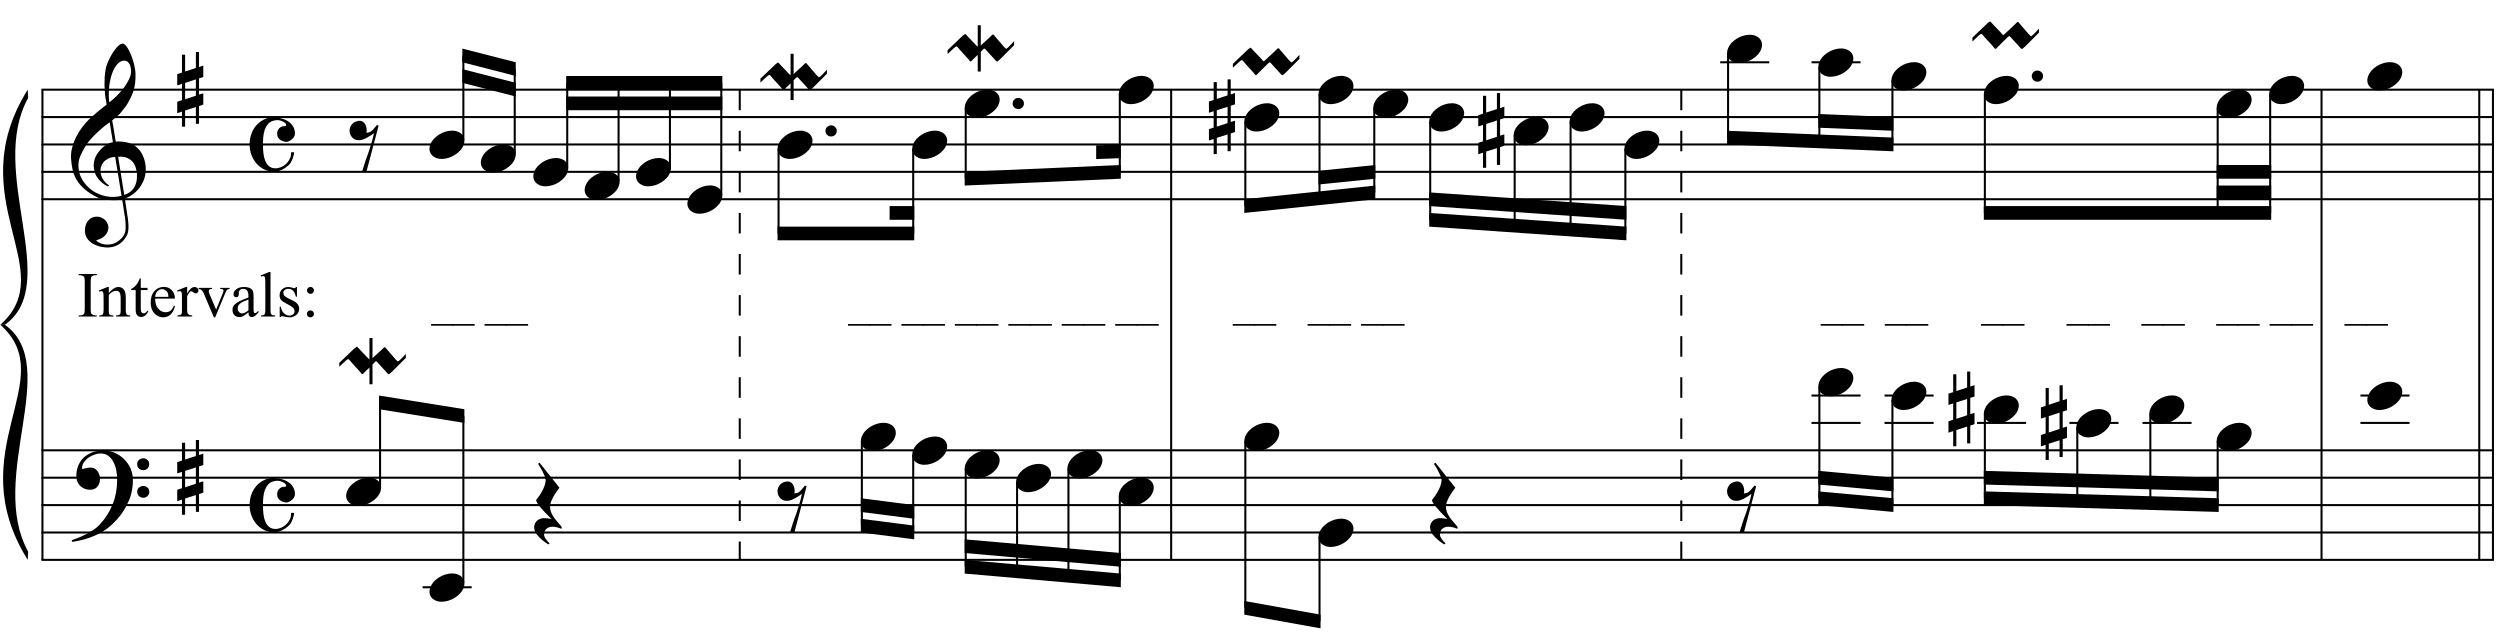 <?xml version="1.0" encoding="UTF-8"?>
<svg xmlns="http://www.w3.org/2000/svg" xmlns:xlink="http://www.w3.org/1999/xlink" width="421pt" height="108.5pt" viewBox="0 0 421 108.5" version="1.1">
<defs>
<g>
<symbol overflow="visible" id="glyph0-0">
<path style="stroke:none;" d=""/>
</symbol>
<symbol overflow="visible" id="glyph0-1">
<path style="stroke:none;" d="M 8.594 4.656 C 8.25 4.719 7.883 4.754 7.5 4.766 C 7.113 4.773 6.734 4.766 6.359 4.734 C 5.992 4.703 5.656 4.656 5.344 4.594 C 5.031 4.539 4.773 4.469 4.578 4.375 C 3.629 3.914 2.863 3.43 2.281 2.922 C 1.695 2.41 1.242 1.879 0.922 1.328 C 0.598 0.773 0.375 0.207 0.25 -0.375 C 0.125 -0.957 0.039 -1.547 0 -2.141 C -0.051 -2.773 0.004 -3.41 0.172 -4.047 C 0.336 -4.691 0.566 -5.305 0.859 -5.891 C 1.148 -6.473 1.484 -7.008 1.859 -7.5 C 2.234 -8 2.609 -8.43 2.984 -8.797 C 3.43 -9.211 3.895 -9.629 4.375 -10.047 C 4.863 -10.461 5.398 -10.883 5.984 -11.312 C 5.961 -11.469 5.941 -11.609 5.922 -11.734 C 5.91 -11.859 5.891 -11.984 5.859 -12.109 C 5.836 -12.242 5.812 -12.391 5.781 -12.547 C 5.75 -12.703 5.727 -12.898 5.719 -13.141 C 5.719 -13.234 5.703 -13.41 5.672 -13.672 C 5.648 -13.941 5.633 -14.266 5.625 -14.641 C 5.625 -15.016 5.633 -15.441 5.656 -15.922 C 5.688 -16.398 5.75 -16.898 5.844 -17.422 C 5.906 -17.723 6.035 -18.109 6.234 -18.578 C 6.441 -19.055 6.68 -19.516 6.953 -19.953 C 7.234 -20.398 7.523 -20.785 7.828 -21.109 C 8.141 -21.43 8.43 -21.594 8.703 -21.594 C 8.836 -21.594 8.984 -21.508 9.141 -21.344 C 9.305 -21.176 9.469 -20.953 9.625 -20.672 C 9.781 -20.398 9.93 -20.086 10.078 -19.734 C 10.223 -19.379 10.348 -19.02 10.453 -18.656 C 10.566 -18.289 10.656 -17.926 10.719 -17.562 C 10.789 -17.207 10.832 -16.895 10.844 -16.625 C 10.863 -15.988 10.844 -15.426 10.781 -14.938 C 10.719 -14.445 10.625 -14.008 10.5 -13.625 C 10.375 -13.238 10.227 -12.879 10.062 -12.547 C 9.895 -12.223 9.723 -11.895 9.547 -11.562 C 9.348 -11.238 9.145 -10.945 8.938 -10.688 C 8.738 -10.438 8.535 -10.18 8.328 -9.922 C 8.098 -9.648 7.863 -9.426 7.625 -9.25 C 7.383 -9.07 7.148 -8.879 6.922 -8.672 C 7.035 -8.047 7.133 -7.477 7.219 -6.969 C 7.25 -6.75 7.281 -6.535 7.312 -6.328 C 7.352 -6.117 7.383 -5.926 7.406 -5.75 C 7.438 -5.57 7.461 -5.422 7.484 -5.297 C 7.516 -5.18 7.531 -5.113 7.531 -5.094 C 7.82 -5.125 8.125 -5.125 8.438 -5.094 C 8.75 -5.07 9.051 -5.031 9.344 -4.969 C 9.633 -4.906 9.895 -4.82 10.125 -4.719 C 10.352 -4.625 10.535 -4.535 10.672 -4.453 C 11.328 -3.953 11.797 -3.383 12.078 -2.75 C 12.359 -2.125 12.52 -1.477 12.562 -0.812 C 12.602 -0.289 12.562 0.227 12.438 0.75 C 12.312 1.27 12.102 1.766 11.812 2.234 C 11.531 2.711 11.156 3.148 10.688 3.547 C 10.227 3.941 9.688 4.266 9.062 4.516 C 9.133 5.023 9.203 5.492 9.266 5.922 C 9.328 6.297 9.379 6.656 9.422 7 C 9.473 7.352 9.516 7.598 9.547 7.734 C 9.648 8.473 9.688 9.078 9.656 9.547 C 9.633 10.023 9.547 10.41 9.391 10.703 C 9.254 10.953 9.098 11.191 8.922 11.422 C 8.742 11.648 8.531 11.859 8.281 12.047 C 8.039 12.234 7.754 12.391 7.422 12.516 C 7.098 12.641 6.727 12.711 6.312 12.734 C 5.988 12.754 5.602 12.723 5.156 12.641 C 4.719 12.566 4.297 12.426 3.891 12.219 C 3.484 12.02 3.133 11.75 2.844 11.406 C 2.551 11.062 2.383 10.633 2.344 10.125 C 2.32 9.832 2.336 9.535 2.391 9.234 C 2.453 8.93 2.562 8.66 2.719 8.422 C 2.875 8.18 3.078 7.977 3.328 7.812 C 3.578 7.656 3.891 7.566 4.266 7.547 C 4.484 7.535 4.707 7.566 4.938 7.641 C 5.164 7.723 5.379 7.836 5.578 7.984 C 5.773 8.141 5.93 8.328 6.047 8.547 C 6.172 8.766 6.25 9.004 6.281 9.266 C 6.312 9.723 6.164 10.16 5.844 10.578 C 5.531 11.004 4.988 11.32 4.219 11.531 C 4.344 11.707 4.578 11.867 4.922 12.016 C 5.266 12.172 5.695 12.25 6.219 12.25 C 6.758 12.25 7.281 12.086 7.781 11.766 C 8.281 11.453 8.664 11.055 8.938 10.578 C 9.102 10.254 9.188 9.836 9.188 9.328 C 9.188 8.816 9.156 8.301 9.094 7.781 C 9.07 7.695 9.035 7.484 8.984 7.141 C 8.93 6.805 8.879 6.457 8.828 6.094 C 8.766 5.656 8.688 5.176 8.594 4.656 Z M 8.984 -18.734 C 8.504 -18.734 8.082 -18.508 7.719 -18.062 C 7.352 -17.613 7.055 -17.039 6.828 -16.344 C 6.609 -15.656 6.461 -14.898 6.391 -14.078 C 6.316 -13.254 6.332 -12.461 6.438 -11.703 C 6.844 -12.004 7.266 -12.375 7.703 -12.812 C 8.148 -13.25 8.555 -13.711 8.922 -14.203 C 9.285 -14.703 9.582 -15.203 9.812 -15.703 C 10.039 -16.203 10.133 -16.68 10.094 -17.141 C 10.082 -17.285 10.055 -17.453 10.016 -17.641 C 9.984 -17.828 9.922 -18 9.828 -18.156 C 9.742 -18.312 9.633 -18.445 9.5 -18.562 C 9.363 -18.676 9.191 -18.734 8.984 -18.734 Z M 8.953 3.891 C 9.484 3.703 9.895 3.461 10.188 3.172 C 10.477 2.879 10.691 2.562 10.828 2.219 C 10.973 1.875 11.055 1.531 11.078 1.188 C 11.098 0.844 11.102 0.535 11.094 0.266 C 11.062 0.035 11.004 -0.238 10.922 -0.562 C 10.848 -0.895 10.703 -1.219 10.484 -1.531 C 10.266 -1.844 9.953 -2.098 9.547 -2.297 C 9.141 -2.504 8.598 -2.586 7.922 -2.547 Z M 7.438 -2.516 C 6.938 -2.484 6.52 -2.379 6.188 -2.203 C 5.863 -2.023 5.602 -1.812 5.406 -1.562 C 5.219 -1.312 5.086 -1.039 5.016 -0.75 C 4.953 -0.469 4.93 -0.219 4.953 0 C 4.961 0.219 5.008 0.441 5.094 0.672 C 5.176 0.91 5.285 1.129 5.422 1.328 C 5.566 1.535 5.723 1.723 5.891 1.891 C 6.055 2.055 6.227 2.18 6.406 2.266 C 6.375 2.297 6.348 2.316 6.328 2.328 C 6.316 2.348 6.301 2.375 6.281 2.406 C 6.25 2.426 6.227 2.445 6.219 2.469 C 5.832 2.289 5.492 2.07 5.203 1.812 C 4.922 1.562 4.738 1.379 4.656 1.266 C 4.52 1.086 4.398 0.922 4.297 0.766 C 4.203 0.617 4.125 0.461 4.062 0.297 C 4 0.141 3.945 -0.035 3.906 -0.234 C 3.863 -0.43 3.832 -0.664 3.812 -0.938 C 3.789 -1.195 3.812 -1.473 3.875 -1.766 C 3.938 -2.055 4.035 -2.348 4.172 -2.641 C 4.316 -2.93 4.504 -3.211 4.734 -3.484 C 4.961 -3.766 5.227 -4.031 5.531 -4.281 C 5.695 -4.406 5.844 -4.504 5.969 -4.578 C 6.094 -4.648 6.211 -4.711 6.328 -4.766 C 6.441 -4.828 6.555 -4.875 6.672 -4.906 C 6.785 -4.938 6.91 -4.969 7.047 -5 L 6.5 -8.344 C 6.352 -8.258 6.113 -8.086 5.781 -7.828 C 5.445 -7.566 5.082 -7.254 4.688 -6.891 C 4.289 -6.535 3.898 -6.148 3.516 -5.734 C 3.129 -5.328 2.812 -4.938 2.562 -4.562 C 2.125 -3.852 1.781 -3.203 1.531 -2.609 C 1.281 -2.023 1.188 -1.391 1.25 -0.703 C 1.301 0.078 1.539 0.801 1.969 1.469 C 2.395 2.133 2.938 2.695 3.594 3.156 C 4.258 3.613 5.016 3.93 5.859 4.109 C 6.711 4.285 7.594 4.266 8.5 4.047 C 8.312 2.828 8.133 1.738 7.969 0.781 C 7.895 0.375 7.828 -0.023 7.766 -0.422 C 7.703 -0.816 7.645 -1.164 7.594 -1.469 C 7.539 -1.781 7.5 -2.031 7.469 -2.219 C 7.445 -2.414 7.438 -2.516 7.438 -2.516 Z M 7.438 -2.516 "/>
</symbol>
<symbol overflow="visible" id="glyph0-2">
<path style="stroke:none;" d="M 9.266 4.828 C 9.148 5.035 9.039 5.227 8.938 5.406 C 8.832 5.582 8.723 5.75 8.609 5.906 C 8.504 6.062 8.391 6.219 8.266 6.375 C 8.141 6.531 8 6.703 7.844 6.891 C 7.688 7.066 7.535 7.227 7.391 7.375 C 7.242 7.531 7.098 7.676 6.953 7.812 C 6.816 7.945 6.672 8.078 6.516 8.203 C 6.359 8.328 6.18 8.469 5.984 8.625 C 5.734 8.801 5.5 8.957 5.281 9.094 C 5.07 9.227 4.859 9.348 4.641 9.453 C 4.422 9.566 4.191 9.672 3.953 9.766 C 3.723 9.859 3.469 9.961 3.188 10.078 C 2.906 10.18 2.594 10.281 2.25 10.375 C 1.914 10.469 1.598 10.547 1.297 10.609 C 0.93 10.68 0.57 10.75 0.219 10.812 L 0.094 10.531 C 0.664 10.332 1.242 10.109 1.828 9.859 C 2.305 9.629 2.812 9.359 3.344 9.047 C 3.883 8.734 4.352 8.375 4.75 7.969 C 5.738 6.914 6.488 5.75 7 4.469 C 7.52 3.195 7.77 1.75 7.75 0.125 C 7.75 -0.238 7.707 -0.66 7.625 -1.141 C 7.551 -1.617 7.41 -2.07 7.203 -2.5 C 7.004 -2.938 6.723 -3.305 6.359 -3.609 C 5.992 -3.922 5.523 -4.078 4.953 -4.078 C 4.617 -4.078 4.266 -4.008 3.891 -3.875 C 3.516 -3.738 3.172 -3.555 2.859 -3.328 C 2.555 -3.098 2.305 -2.828 2.109 -2.516 C 1.91 -2.203 1.828 -1.867 1.859 -1.516 C 1.867 -1.461 1.906 -1.445 1.969 -1.469 C 2.039 -1.488 2.141 -1.516 2.266 -1.547 C 2.398 -1.586 2.562 -1.625 2.75 -1.656 C 2.945 -1.695 3.176 -1.711 3.438 -1.703 C 3.707 -1.68 3.938 -1.594 4.125 -1.438 C 4.32 -1.289 4.484 -1.098 4.609 -0.859 C 4.734 -0.629 4.812 -0.375 4.844 -0.094 C 4.883 0.176 4.875 0.441 4.812 0.703 C 4.719 1.109 4.535 1.43 4.266 1.672 C 4.004 1.91 3.641 2.031 3.172 2.031 C 2.879 2.031 2.594 1.977 2.312 1.875 C 2.039 1.77 1.797 1.617 1.578 1.422 C 1.367 1.234 1.203 1 1.078 0.719 C 0.953 0.445 0.891 0.133 0.891 -0.219 C 0.879 -0.75 0.938 -1.219 1.062 -1.625 C 1.188 -2.031 1.344 -2.379 1.531 -2.672 C 1.727 -2.973 1.93 -3.219 2.141 -3.406 C 2.359 -3.594 2.562 -3.742 2.75 -3.859 C 3.207 -4.141 3.664 -4.332 4.125 -4.438 C 4.594 -4.539 5.039 -4.598 5.469 -4.609 C 5.926 -4.609 6.391 -4.531 6.859 -4.375 C 7.336 -4.227 7.785 -4.008 8.203 -3.719 C 8.629 -3.426 9.004 -3.078 9.328 -2.672 C 9.66 -2.273 9.914 -1.832 10.094 -1.344 C 10.301 -0.789 10.406 -0.207 10.406 0.406 C 10.414 1.031 10.344 1.707 10.188 2.438 C 10.133 2.688 10.078 2.906 10.016 3.094 C 9.953 3.289 9.883 3.484 9.812 3.672 C 9.738 3.859 9.656 4.039 9.562 4.219 C 9.469 4.406 9.367 4.609 9.266 4.828 Z M 11.125 -2.266 C 11.113 -2.547 11.207 -2.781 11.406 -2.969 C 11.602 -3.164 11.844 -3.266 12.125 -3.266 C 12.406 -3.273 12.645 -3.188 12.844 -3 C 13.051 -2.82 13.156 -2.594 13.156 -2.312 C 13.164 -2.02 13.07 -1.77 12.875 -1.562 C 12.676 -1.363 12.438 -1.266 12.156 -1.266 C 11.875 -1.254 11.629 -1.348 11.422 -1.547 C 11.223 -1.742 11.125 -1.984 11.125 -2.266 Z M 11.125 2.375 C 11.125 2.094 11.223 1.859 11.422 1.672 C 11.617 1.492 11.859 1.398 12.141 1.391 C 12.422 1.391 12.66 1.477 12.859 1.656 C 13.066 1.832 13.172 2.062 13.172 2.344 C 13.18 2.625 13.086 2.863 12.891 3.062 C 12.703 3.27 12.461 3.375 12.172 3.375 C 11.891 3.383 11.645 3.289 11.438 3.094 C 11.238 2.906 11.133 2.664 11.125 2.375 Z M 11.125 2.375 "/>
</symbol>
<symbol overflow="visible" id="glyph0-3">
<path style="stroke:none;" d="M 1.328 -1.141 L 1.328 1.609 L 3.141 1.016 L 3.141 -1.734 Z M 0.797 -2.875 L 0.797 -5.891 L 1.328 -5.891 L 1.328 -3.062 L 3.141 -3.656 L 3.141 -6.344 L 3.672 -6.344 L 3.672 -3.812 L 4.391 -4.062 L 4.391 -2.141 L 3.672 -1.906 L 3.672 0.828 L 4.391 0.609 L 4.391 2.516 L 3.672 2.75 L 3.672 5.75 L 3.141 5.75 L 3.141 2.922 L 1.328 3.5 L 1.328 6.234 L 0.797 6.234 L 0.797 3.688 L 0 3.953 L 0 2.031 L 0.797 1.766 L 0.797 -0.984 L 0 -0.719 L 0 -2.625 Z M 0.797 -2.875 "/>
</symbol>
<symbol overflow="visible" id="glyph0-4">
<path style="stroke:none;" d="M 4.062 -4.562 C 4.551 -4.562 5.016 -4.5 5.453 -4.375 C 5.898 -4.258 6.289 -4.086 6.625 -3.859 C 6.957 -3.641 7.223 -3.352 7.422 -3 C 7.617 -2.656 7.719 -2.266 7.719 -1.828 C 7.719 -1.641 7.664 -1.461 7.562 -1.297 C 7.469 -1.129 7.344 -0.984 7.188 -0.859 C 7.039 -0.734 6.883 -0.629 6.719 -0.547 C 6.562 -0.473 6.422 -0.438 6.297 -0.438 C 6.172 -0.438 6.02 -0.457 5.844 -0.5 C 5.664 -0.551 5.492 -0.625 5.328 -0.719 C 5.16 -0.82 5.016 -0.961 4.891 -1.141 C 4.773 -1.316 4.719 -1.547 4.719 -1.828 C 4.719 -2.18 4.832 -2.477 5.062 -2.719 C 5.289 -2.957 5.566 -3.078 5.891 -3.078 C 6.109 -3.078 6.223 -3.129 6.234 -3.234 C 6.242 -3.336 6.211 -3.438 6.141 -3.531 C 5.93 -3.738 5.648 -3.898 5.297 -4.016 C 4.953 -4.129 4.551 -4.125 4.094 -4 C 3.727 -3.906 3.43 -3.727 3.203 -3.469 C 2.973 -3.207 2.789 -2.898 2.656 -2.547 C 2.531 -2.191 2.441 -1.797 2.391 -1.359 C 2.348 -0.922 2.328 -0.473 2.328 -0.016 C 2.328 0.484 2.352 0.977 2.406 1.469 C 2.457 1.957 2.562 2.391 2.719 2.766 C 2.875 3.148 3.086 3.453 3.359 3.672 C 3.641 3.898 4.004 4.016 4.453 4.016 C 4.754 4.016 5.066 3.945 5.391 3.812 C 5.711 3.676 6 3.488 6.25 3.25 C 6.5 3.008 6.703 2.723 6.859 2.391 C 7.016 2.066 7.082 1.707 7.062 1.312 L 7.578 1.312 C 7.578 1.438 7.555 1.582 7.516 1.75 C 7.473 1.926 7.422 2.102 7.359 2.281 C 7.305 2.457 7.238 2.625 7.156 2.781 C 7.082 2.945 7.008 3.078 6.938 3.172 C 6.781 3.367 6.594 3.551 6.375 3.719 C 6.156 3.895 5.926 4.047 5.688 4.172 C 5.445 4.305 5.203 4.41 4.953 4.484 C 4.703 4.555 4.469 4.594 4.25 4.594 C 3.633 4.594 3.07 4.469 2.562 4.219 C 2.051 3.969 1.609 3.629 1.234 3.203 C 0.867 2.773 0.582 2.281 0.375 1.719 C 0.176 1.164 0.078 0.586 0.078 -0.016 C 0.078 -0.609 0.172 -1.176 0.359 -1.719 C 0.547 -2.27 0.816 -2.754 1.172 -3.172 C 1.523 -3.586 1.945 -3.922 2.438 -4.172 C 2.926 -4.43 3.469 -4.562 4.062 -4.562 Z M 4.062 -4.562 "/>
</symbol>
<symbol overflow="visible" id="glyph0-5">
<path style="stroke:none;" d="M 1.328 -3.938 C 1.66 -4.02 1.938 -4 2.156 -3.875 C 2.375 -3.75 2.539 -3.578 2.656 -3.359 C 2.781 -3.141 2.852 -2.895 2.875 -2.625 C 2.906 -2.363 2.891 -2.141 2.828 -1.953 C 3.023 -1.984 3.203 -2.02 3.359 -2.062 C 3.516 -2.113 3.68 -2.227 3.859 -2.406 C 4.016 -2.562 4.145 -2.707 4.25 -2.844 C 4.352 -2.977 4.477 -3.129 4.625 -3.297 L 4.891 -3.156 L 2.844 4.578 L 2.109 4.578 C 2.223 4.172 2.348 3.77 2.484 3.375 C 2.598 3.051 2.707 2.711 2.812 2.359 C 2.926 2.016 3.031 1.738 3.125 1.531 C 3.312 0.988 3.469 0.504 3.594 0.078 C 3.727 -0.336 3.832 -0.695 3.906 -1 C 4 -1.344 4.066 -1.645 4.109 -1.906 C 4.004 -1.812 3.852 -1.703 3.656 -1.578 C 3.469 -1.453 3.266 -1.328 3.047 -1.203 C 2.828 -1.078 2.598 -0.969 2.359 -0.875 C 2.129 -0.781 1.898 -0.727 1.672 -0.719 C 1.191 -0.695 0.805 -0.828 0.516 -1.109 C 0.234 -1.391 0.066 -1.719 0.016 -2.094 C -0.035 -2.469 0.039 -2.836 0.25 -3.203 C 0.469 -3.566 0.828 -3.812 1.328 -3.938 Z M 1.328 -3.938 "/>
</symbol>
<symbol overflow="visible" id="glyph0-6">
<path style="stroke:none;" d="M 0.141 0.016 C 0.266 -0.316 0.453 -0.625 0.703 -0.906 C 0.961 -1.188 1.254 -1.43 1.578 -1.641 C 1.91 -1.859 2.27 -2.023 2.656 -2.141 C 3.039 -2.266 3.426 -2.328 3.812 -2.328 C 4.207 -2.328 4.551 -2.258 4.844 -2.125 C 5.145 -2 5.379 -1.828 5.547 -1.609 C 5.723 -1.398 5.832 -1.148 5.875 -0.859 C 5.914 -0.566 5.875 -0.254 5.75 0.078 C 5.633 0.41 5.445 0.719 5.188 1 C 4.926 1.289 4.629 1.539 4.297 1.75 C 3.961 1.969 3.602 2.133 3.219 2.25 C 2.832 2.375 2.445 2.438 2.062 2.438 C 1.664 2.438 1.32 2.367 1.031 2.234 C 0.75 2.109 0.52 1.938 0.344 1.719 C 0.164 1.5 0.055 1.242 0.016 0.953 C -0.016 0.66 0.023 0.348 0.141 0.016 Z M 0.141 0.016 "/>
</symbol>
<symbol overflow="visible" id="glyph0-7">
<path style="stroke:none;" d="M 5.594 1.562 L 5.078 1.562 L 5.078 -1.25 L 4.375 -0.578 C 4.27 -0.484 4.176 -0.383 4.094 -0.281 C 4.008 -0.188 3.938 -0.141 3.875 -0.141 C 3.812 -0.141 3.75 -0.188 3.688 -0.281 C 3.625 -0.383 3.555 -0.473 3.484 -0.547 L 2 -2.172 C 2 -2.191 1.973 -2.227 1.922 -2.281 C 1.879 -2.332 1.832 -2.391 1.781 -2.453 C 1.727 -2.516 1.676 -2.566 1.625 -2.609 C 1.57 -2.66 1.535 -2.688 1.516 -2.688 C 1.484 -2.688 1.438 -2.664 1.375 -2.625 C 1.32 -2.594 1.266 -2.551 1.203 -2.5 C 1.141 -2.457 1.082 -2.41 1.031 -2.359 C 0.977 -2.305 0.945 -2.273 0.938 -2.266 L 0 -1.391 L 0 -2.047 L 2.438 -4.375 C 2.508 -4.445 2.582 -4.508 2.656 -4.562 C 2.719 -4.602 2.781 -4.645 2.844 -4.688 C 2.906 -4.738 2.945 -4.766 2.969 -4.766 C 3 -4.766 3.035 -4.738 3.078 -4.688 C 3.129 -4.633 3.188 -4.578 3.25 -4.516 C 3.312 -4.441 3.379 -4.363 3.453 -4.281 L 4.828 -2.844 L 5.078 -2.609 L 5.078 -6.234 L 5.594 -6.234 L 5.594 -2.812 L 5.734 -2.969 L 7.172 -4.281 C 7.211 -4.32 7.289 -4.398 7.406 -4.516 C 7.52 -4.629 7.598 -4.688 7.641 -4.688 C 7.703 -4.688 7.77 -4.633 7.844 -4.531 C 7.914 -4.438 7.988 -4.348 8.062 -4.266 L 9.344 -2.781 C 9.344 -2.77 9.363 -2.738 9.406 -2.688 C 9.457 -2.645 9.516 -2.594 9.578 -2.531 C 9.641 -2.469 9.695 -2.41 9.75 -2.359 C 9.801 -2.305 9.844 -2.281 9.875 -2.281 C 9.895 -2.281 9.93 -2.301 9.984 -2.344 C 10.047 -2.383 10.102 -2.426 10.156 -2.469 C 10.207 -2.52 10.254 -2.566 10.297 -2.609 C 10.348 -2.648 10.379 -2.676 10.391 -2.688 L 11.203 -3.562 L 11.203 -2.875 L 8.844 -0.516 C 8.844 -0.516 8.816 -0.492 8.766 -0.453 C 8.711 -0.41 8.66 -0.363 8.609 -0.312 C 8.555 -0.258 8.5 -0.211 8.438 -0.172 C 8.383 -0.141 8.348 -0.125 8.328 -0.125 C 8.297 -0.125 8.254 -0.145 8.203 -0.188 C 8.148 -0.238 8.098 -0.289 8.047 -0.344 C 7.992 -0.395 7.945 -0.445 7.906 -0.5 C 7.863 -0.551 7.844 -0.578 7.844 -0.578 L 6.625 -1.906 C 6.625 -1.914 6.602 -1.941 6.562 -1.984 C 6.531 -2.023 6.488 -2.07 6.438 -2.125 C 6.383 -2.176 6.336 -2.219 6.297 -2.25 C 6.254 -2.289 6.227 -2.312 6.219 -2.312 C 6.156 -2.312 6.07 -2.258 5.969 -2.156 C 5.863 -2.051 5.801 -1.984 5.781 -1.953 L 5.594 -1.766 Z M 5.594 1.562 "/>
</symbol>
<symbol overflow="visible" id="glyph0-8">
<path style="stroke:none;" d="M 4.75 4 C 4.426 3.863 4.141 3.77 3.891 3.719 C 3.648 3.664 3.43 3.641 3.234 3.641 C 2.836 3.641 2.5 3.754 2.219 3.984 C 1.945 4.223 1.812 4.555 1.812 4.984 C 1.812 5.117 1.852 5.27 1.938 5.438 C 2.031 5.613 2.141 5.773 2.266 5.922 C 2.398 6.098 2.562 6.27 2.75 6.438 L 2.531 6.625 C 2.125 6.375 1.754 6.102 1.422 5.812 C 1.141 5.562 0.867 5.281 0.609 4.969 C 0.359 4.656 0.211 4.328 0.172 3.984 C 0.129 3.773 0.133 3.566 0.188 3.359 C 0.25 3.148 0.344 2.961 0.469 2.797 C 0.602 2.629 0.77 2.492 0.969 2.391 C 1.164 2.285 1.395 2.223 1.656 2.203 C 1.758 2.203 1.879 2.203 2.016 2.203 C 2.148 2.211 2.281 2.223 2.406 2.234 C 2.539 2.254 2.664 2.273 2.781 2.297 C 2.895 2.316 2.988 2.332 3.062 2.344 C 2.176 1.477 1.508 0.766 1.062 0.203 C 0.613 -0.359 0.426 -0.727 0.5 -0.906 C 0.582 -1.008 0.711 -1.176 0.891 -1.406 C 1.066 -1.633 1.238 -1.898 1.406 -2.203 C 1.582 -2.516 1.738 -2.844 1.875 -3.188 C 2.008 -3.531 2.078 -3.867 2.078 -4.203 C 2.078 -4.41 2.008 -4.672 1.875 -4.984 C 1.738 -5.305 1.594 -5.613 1.438 -5.906 C 1.238 -6.238 1.023 -6.586 0.797 -6.953 L 1.047 -7.141 L 4.406 -2.922 C 4.102 -2.547 3.836 -2.172 3.609 -1.797 C 3.398 -1.473 3.219 -1.125 3.062 -0.75 C 2.906 -0.375 2.828 -0.02 2.828 0.312 C 2.828 0.551 2.859 0.773 2.922 0.984 C 2.992 1.203 3.078 1.406 3.172 1.594 C 3.273 1.781 3.383 1.957 3.5 2.125 C 3.625 2.289 3.738 2.438 3.844 2.562 C 3.883 2.633 3.961 2.727 4.078 2.844 C 4.191 2.969 4.297 3.086 4.391 3.203 C 4.492 3.316 4.582 3.422 4.656 3.516 C 4.738 3.617 4.781 3.68 4.781 3.703 Z M 4.75 4 "/>
</symbol>
<symbol overflow="visible" id="glyph0-9">
<path style="stroke:none;" d="M 0.578 -0.375 C 0.578 -0.625 0.664 -0.836 0.844 -1.016 C 1.031 -1.203 1.258 -1.297 1.531 -1.297 C 1.801 -1.297 2.023 -1.203 2.203 -1.016 C 2.391 -0.836 2.484 -0.625 2.484 -0.375 C 2.484 -0.113 2.391 0.109 2.203 0.297 C 2.023 0.484 1.801 0.578 1.531 0.578 C 1.258 0.578 1.031 0.484 0.844 0.297 C 0.664 0.109 0.578 -0.113 0.578 -0.375 Z M 0.578 -0.375 "/>
</symbol>
<symbol overflow="visible" id="glyph0-10">
<path style="stroke:none;" d="M 4.375 -0.578 C 4.27 -0.484 4.176 -0.383 4.094 -0.281 C 4.008 -0.188 3.938 -0.141 3.875 -0.141 C 3.812 -0.141 3.75 -0.188 3.688 -0.281 C 3.625 -0.383 3.555 -0.473 3.484 -0.547 L 2 -2.172 C 2 -2.191 1.973 -2.227 1.922 -2.281 C 1.879 -2.332 1.832 -2.391 1.781 -2.453 C 1.727 -2.516 1.676 -2.566 1.625 -2.609 C 1.57 -2.66 1.535 -2.688 1.516 -2.688 C 1.484 -2.688 1.438 -2.664 1.375 -2.625 C 1.32 -2.594 1.266 -2.551 1.203 -2.5 C 1.141 -2.457 1.082 -2.41 1.031 -2.359 C 0.977 -2.305 0.945 -2.273 0.938 -2.266 L 0 -1.391 L 0 -2.047 L 2.438 -4.375 C 2.508 -4.445 2.582 -4.508 2.656 -4.562 C 2.719 -4.602 2.781 -4.645 2.844 -4.688 C 2.906 -4.738 2.945 -4.766 2.969 -4.766 C 3 -4.766 3.035 -4.738 3.078 -4.688 C 3.129 -4.633 3.188 -4.578 3.25 -4.516 C 3.312 -4.441 3.379 -4.363 3.453 -4.281 L 4.828 -2.844 C 4.848 -2.82 4.898 -2.754 4.984 -2.641 C 5.078 -2.535 5.148 -2.484 5.203 -2.484 C 5.254 -2.484 5.32 -2.531 5.406 -2.625 C 5.488 -2.719 5.578 -2.801 5.672 -2.875 L 7.172 -4.281 C 7.211 -4.32 7.289 -4.398 7.406 -4.516 C 7.52 -4.629 7.598 -4.688 7.641 -4.688 C 7.703 -4.688 7.77 -4.633 7.844 -4.531 C 7.914 -4.438 7.988 -4.348 8.062 -4.266 L 9.344 -2.781 C 9.344 -2.77 9.363 -2.738 9.406 -2.688 C 9.457 -2.645 9.516 -2.594 9.578 -2.531 C 9.641 -2.469 9.695 -2.41 9.75 -2.359 C 9.801 -2.305 9.844 -2.281 9.875 -2.281 C 9.895 -2.281 9.93 -2.301 9.984 -2.344 C 10.047 -2.383 10.102 -2.426 10.156 -2.469 C 10.207 -2.52 10.254 -2.566 10.297 -2.609 C 10.348 -2.648 10.379 -2.676 10.391 -2.688 L 11.203 -3.562 L 11.203 -2.875 L 8.844 -0.516 C 8.844 -0.516 8.816 -0.492 8.766 -0.453 C 8.711 -0.41 8.66 -0.363 8.609 -0.312 C 8.555 -0.258 8.5 -0.211 8.438 -0.172 C 8.383 -0.141 8.348 -0.125 8.328 -0.125 C 8.297 -0.125 8.254 -0.145 8.203 -0.188 C 8.148 -0.238 8.098 -0.289 8.047 -0.344 C 7.992 -0.395 7.945 -0.445 7.906 -0.5 C 7.863 -0.551 7.844 -0.578 7.844 -0.578 L 6.625 -1.906 C 6.625 -1.914 6.602 -1.941 6.562 -1.984 C 6.531 -2.023 6.488 -2.07 6.438 -2.125 C 6.383 -2.176 6.336 -2.219 6.297 -2.25 C 6.254 -2.289 6.227 -2.312 6.219 -2.312 C 6.195 -2.312 6.156 -2.289 6.094 -2.25 C 6.039 -2.219 5.988 -2.176 5.938 -2.125 C 5.895 -2.07 5.848 -2.023 5.797 -1.984 C 5.754 -1.941 5.727 -1.914 5.719 -1.906 Z M 4.375 -0.578 "/>
</symbol>
<symbol overflow="visible" id="glyph1-0">
<path style="stroke:none;" d="M 1.5 0 L 1.5 -6.75 L 6.891 -6.75 L 6.891 0 Z M 1.672 -0.172 L 6.734 -0.172 L 6.734 -6.578 L 1.672 -6.578 Z M 1.672 -0.172 "/>
</symbol>
<symbol overflow="visible" id="glyph1-1">
<path style="stroke:none;" d="M 3.328 -0.188 L 3.328 0 L 0.266 0 L 0.266 -0.188 L 0.516 -0.188 C 0.816 -0.188 1.035 -0.273 1.172 -0.453 C 1.254 -0.566 1.297 -0.836 1.297 -1.266 L 1.297 -5.891 C 1.297 -6.242 1.27 -6.477 1.219 -6.594 C 1.188 -6.688 1.113 -6.766 1 -6.828 C 0.852 -6.91 0.691 -6.953 0.516 -6.953 L 0.266 -6.953 L 0.266 -7.156 L 3.328 -7.156 L 3.328 -6.953 L 3.078 -6.953 C 2.785 -6.953 2.57 -6.867 2.438 -6.703 C 2.344 -6.586 2.297 -6.316 2.297 -5.891 L 2.297 -1.266 C 2.297 -0.898 2.32 -0.66 2.375 -0.547 C 2.406 -0.461 2.477 -0.391 2.594 -0.328 C 2.75 -0.234 2.91 -0.188 3.078 -0.188 Z M 3.328 -0.188 "/>
</symbol>
<symbol overflow="visible" id="glyph1-2">
<path style="stroke:none;" d="M 1.75 -3.953 C 2.312 -4.629 2.848 -4.969 3.359 -4.969 C 3.629 -4.969 3.859 -4.898 4.047 -4.766 C 4.234 -4.641 4.383 -4.426 4.5 -4.125 C 4.57 -3.914 4.609 -3.594 4.609 -3.156 L 4.609 -1.094 C 4.609 -0.781 4.633 -0.57 4.688 -0.469 C 4.727 -0.383 4.789 -0.316 4.875 -0.266 C 4.957 -0.211 5.113 -0.188 5.344 -0.188 L 5.344 0 L 2.969 0 L 2.969 -0.188 L 3.062 -0.188 C 3.289 -0.188 3.445 -0.219 3.531 -0.281 C 3.625 -0.352 3.688 -0.457 3.719 -0.594 C 3.738 -0.645 3.75 -0.812 3.75 -1.094 L 3.75 -3.062 C 3.75 -3.508 3.691 -3.832 3.578 -4.031 C 3.461 -4.227 3.27 -4.328 3 -4.328 C 2.57 -4.328 2.156 -4.098 1.75 -3.641 L 1.75 -1.094 C 1.75 -0.758 1.766 -0.555 1.797 -0.484 C 1.848 -0.379 1.914 -0.301 2 -0.25 C 2.094 -0.207 2.27 -0.188 2.531 -0.188 L 2.531 0 L 0.141 0 L 0.141 -0.188 L 0.25 -0.188 C 0.488 -0.188 0.648 -0.25 0.734 -0.375 C 0.828 -0.5 0.875 -0.738 0.875 -1.094 L 0.875 -2.891 C 0.875 -3.461 0.859 -3.812 0.828 -3.938 C 0.805 -4.07 0.766 -4.16 0.703 -4.203 C 0.648 -4.242 0.582 -4.266 0.5 -4.266 C 0.395 -4.266 0.273 -4.238 0.141 -4.188 L 0.062 -4.375 L 1.516 -4.969 L 1.75 -4.969 Z M 1.75 -3.953 "/>
</symbol>
<symbol overflow="visible" id="glyph1-3">
<path style="stroke:none;" d="M 1.734 -6.422 L 1.734 -4.828 L 2.875 -4.828 L 2.875 -4.453 L 1.734 -4.453 L 1.734 -1.328 C 1.734 -1.016 1.781 -0.801 1.875 -0.688 C 1.969 -0.582 2.082 -0.531 2.219 -0.531 C 2.332 -0.531 2.441 -0.566 2.547 -0.641 C 2.66 -0.711 2.75 -0.816 2.812 -0.953 L 3.016 -0.953 C 2.891 -0.609 2.711 -0.348 2.484 -0.172 C 2.266 -0.004 2.035 0.078 1.797 0.078 C 1.641 0.078 1.484 0.035 1.328 -0.047 C 1.172 -0.141 1.055 -0.27 0.984 -0.438 C 0.91 -0.602 0.875 -0.863 0.875 -1.219 L 0.875 -4.453 L 0.109 -4.453 L 0.109 -4.641 C 0.297 -4.711 0.488 -4.836 0.688 -5.016 C 0.895 -5.203 1.078 -5.426 1.234 -5.688 C 1.316 -5.82 1.43 -6.066 1.578 -6.422 Z M 1.734 -6.422 "/>
</symbol>
<symbol overflow="visible" id="glyph1-4">
<path style="stroke:none;" d="M 1.156 -3.016 C 1.145 -2.297 1.316 -1.734 1.672 -1.328 C 2.023 -0.922 2.438 -0.719 2.906 -0.719 C 3.227 -0.719 3.504 -0.801 3.734 -0.969 C 3.961 -1.145 4.16 -1.441 4.328 -1.859 L 4.484 -1.766 C 4.41 -1.273 4.195 -0.832 3.844 -0.438 C 3.488 -0.051 3.047 0.141 2.516 0.141 C 1.93 0.141 1.43 -0.082 1.016 -0.531 C 0.609 -0.977 0.406 -1.582 0.406 -2.344 C 0.406 -3.176 0.613 -3.82 1.031 -4.281 C 1.457 -4.75 1.988 -4.984 2.625 -4.984 C 3.164 -4.984 3.609 -4.801 3.953 -4.438 C 4.305 -4.082 4.484 -3.609 4.484 -3.016 Z M 1.156 -3.312 L 3.391 -3.312 C 3.367 -3.625 3.332 -3.844 3.281 -3.969 C 3.188 -4.164 3.051 -4.32 2.875 -4.438 C 2.707 -4.551 2.523 -4.609 2.328 -4.609 C 2.035 -4.609 1.773 -4.492 1.547 -4.266 C 1.316 -4.035 1.188 -3.719 1.156 -3.312 Z M 1.156 -3.312 "/>
</symbol>
<symbol overflow="visible" id="glyph1-5">
<path style="stroke:none;" d="M 1.75 -4.969 L 1.75 -3.891 C 2.156 -4.609 2.57 -4.969 3 -4.969 C 3.188 -4.969 3.344 -4.91 3.469 -4.797 C 3.594 -4.68 3.656 -4.547 3.656 -4.391 C 3.656 -4.254 3.609 -4.133 3.516 -4.031 C 3.43 -3.938 3.328 -3.891 3.203 -3.891 C 3.078 -3.891 2.938 -3.953 2.781 -4.078 C 2.633 -4.203 2.523 -4.266 2.453 -4.266 C 2.379 -4.266 2.305 -4.227 2.234 -4.156 C 2.078 -4.008 1.914 -3.77 1.75 -3.438 L 1.75 -1.125 C 1.75 -0.863 1.781 -0.66 1.844 -0.516 C 1.895 -0.422 1.977 -0.344 2.094 -0.281 C 2.207 -0.219 2.375 -0.188 2.594 -0.188 L 2.594 0 L 0.125 0 L 0.125 -0.188 C 0.363 -0.188 0.547 -0.227 0.672 -0.312 C 0.754 -0.363 0.816 -0.453 0.859 -0.578 C 0.867 -0.641 0.875 -0.812 0.875 -1.094 L 0.875 -2.953 C 0.875 -3.516 0.863 -3.848 0.844 -3.953 C 0.82 -4.066 0.781 -4.145 0.719 -4.188 C 0.656 -4.238 0.578 -4.266 0.484 -4.266 C 0.379 -4.266 0.258 -4.238 0.125 -4.188 L 0.062 -4.375 L 1.531 -4.969 Z M 1.75 -4.969 "/>
</symbol>
<symbol overflow="visible" id="glyph1-6">
<path style="stroke:none;" d="M 0.094 -4.828 L 2.359 -4.828 L 2.359 -4.641 L 2.219 -4.641 C 2.082 -4.641 1.977 -4.602 1.906 -4.531 C 1.832 -4.469 1.797 -4.379 1.797 -4.266 C 1.797 -4.141 1.832 -3.992 1.906 -3.828 L 3.031 -1.156 L 4.156 -3.922 C 4.238 -4.117 4.281 -4.27 4.281 -4.375 C 4.281 -4.426 4.266 -4.469 4.234 -4.5 C 4.191 -4.551 4.141 -4.586 4.078 -4.609 C 4.023 -4.629 3.906 -4.641 3.719 -4.641 L 3.719 -4.828 L 5.297 -4.828 L 5.297 -4.641 C 5.117 -4.617 4.992 -4.578 4.922 -4.516 C 4.797 -4.41 4.688 -4.238 4.594 -4 L 2.875 0.141 L 2.656 0.141 L 0.938 -3.922 C 0.852 -4.117 0.773 -4.254 0.703 -4.328 C 0.641 -4.41 0.551 -4.484 0.438 -4.547 C 0.383 -4.578 0.27 -4.609 0.094 -4.641 Z M 0.094 -4.828 "/>
</symbol>
<symbol overflow="visible" id="glyph1-7">
<path style="stroke:none;" d="M 3.078 -0.703 C 2.578 -0.316 2.266 -0.094 2.141 -0.031 C 1.953 0.051 1.75 0.094 1.531 0.094 C 1.195 0.094 0.922 -0.016 0.703 -0.234 C 0.492 -0.461 0.391 -0.766 0.391 -1.141 C 0.391 -1.379 0.441 -1.582 0.547 -1.75 C 0.691 -1.988 0.941 -2.211 1.297 -2.422 C 1.648 -2.641 2.242 -2.898 3.078 -3.203 L 3.078 -3.391 C 3.078 -3.867 3 -4.195 2.844 -4.375 C 2.688 -4.562 2.461 -4.656 2.172 -4.656 C 1.953 -4.656 1.781 -4.594 1.656 -4.469 C 1.52 -4.352 1.453 -4.219 1.453 -4.062 L 1.453 -3.75 C 1.453 -3.594 1.41 -3.469 1.328 -3.375 C 1.254 -3.289 1.148 -3.25 1.016 -3.25 C 0.879 -3.25 0.77 -3.289 0.688 -3.375 C 0.602 -3.469 0.562 -3.598 0.562 -3.766 C 0.562 -4.066 0.719 -4.344 1.031 -4.594 C 1.344 -4.844 1.773 -4.969 2.328 -4.969 C 2.766 -4.969 3.117 -4.895 3.391 -4.75 C 3.598 -4.645 3.75 -4.477 3.844 -4.25 C 3.906 -4.094 3.938 -3.781 3.938 -3.312 L 3.938 -1.672 C 3.938 -1.211 3.945 -0.93 3.969 -0.828 C 3.988 -0.723 4.02 -0.648 4.062 -0.609 C 4.102 -0.578 4.148 -0.562 4.203 -0.562 C 4.254 -0.562 4.301 -0.578 4.344 -0.609 C 4.414 -0.648 4.555 -0.773 4.766 -0.984 L 4.766 -0.703 C 4.379 -0.172 4.004 0.094 3.641 0.094 C 3.473 0.094 3.336 0.035 3.234 -0.078 C 3.129 -0.203 3.078 -0.41 3.078 -0.703 Z M 3.078 -1.031 L 3.078 -2.875 C 2.547 -2.664 2.203 -2.52 2.047 -2.438 C 1.766 -2.281 1.562 -2.113 1.438 -1.938 C 1.32 -1.77 1.266 -1.586 1.266 -1.391 C 1.266 -1.141 1.336 -0.93 1.484 -0.766 C 1.641 -0.598 1.816 -0.516 2.016 -0.516 C 2.285 -0.516 2.641 -0.688 3.078 -1.031 Z M 3.078 -1.031 "/>
</symbol>
<symbol overflow="visible" id="glyph1-8">
<path style="stroke:none;" d="M 2 -7.5 L 2 -1.094 C 2 -0.789 2.02 -0.586 2.062 -0.484 C 2.102 -0.391 2.172 -0.316 2.266 -0.266 C 2.359 -0.211 2.531 -0.188 2.781 -0.188 L 2.781 0 L 0.406 0 L 0.406 -0.188 C 0.633 -0.188 0.785 -0.207 0.859 -0.25 C 0.941 -0.301 1.004 -0.379 1.047 -0.484 C 1.098 -0.586 1.125 -0.789 1.125 -1.094 L 1.125 -5.484 C 1.125 -6.023 1.109 -6.359 1.078 -6.484 C 1.055 -6.609 1.02 -6.691 0.969 -6.734 C 0.914 -6.785 0.848 -6.812 0.766 -6.812 C 0.672 -6.812 0.551 -6.781 0.406 -6.719 L 0.328 -6.906 L 1.766 -7.5 Z M 2 -7.5 "/>
</symbol>
<symbol overflow="visible" id="glyph1-9">
<path style="stroke:none;" d="M 3.453 -4.969 L 3.453 -3.328 L 3.281 -3.328 C 3.145 -3.836 2.973 -4.188 2.766 -4.375 C 2.555 -4.562 2.289 -4.656 1.969 -4.656 C 1.727 -4.656 1.531 -4.586 1.375 -4.453 C 1.227 -4.328 1.156 -4.188 1.156 -4.031 C 1.156 -3.832 1.207 -3.664 1.312 -3.531 C 1.426 -3.383 1.648 -3.227 1.984 -3.062 L 2.75 -2.688 C 3.469 -2.344 3.828 -1.883 3.828 -1.312 C 3.828 -0.875 3.66 -0.52 3.328 -0.25 C 2.992 0.008 2.617 0.141 2.203 0.141 C 1.91 0.141 1.578 0.086 1.203 -0.016 C 1.078 -0.047 0.977 -0.062 0.906 -0.062 C 0.832 -0.062 0.77 -0.016 0.719 0.078 L 0.547 0.078 L 0.547 -1.656 L 0.719 -1.656 C 0.82 -1.156 1.008 -0.781 1.281 -0.531 C 1.562 -0.281 1.875 -0.156 2.219 -0.156 C 2.457 -0.156 2.656 -0.227 2.812 -0.375 C 2.969 -0.52 3.047 -0.691 3.047 -0.891 C 3.047 -1.129 2.957 -1.332 2.781 -1.5 C 2.613 -1.664 2.273 -1.875 1.766 -2.125 C 1.254 -2.383 0.922 -2.613 0.766 -2.812 C 0.609 -3.008 0.531 -3.266 0.531 -3.578 C 0.531 -3.973 0.664 -4.301 0.938 -4.562 C 1.207 -4.832 1.562 -4.969 2 -4.969 C 2.188 -4.969 2.414 -4.926 2.688 -4.844 C 2.863 -4.789 2.984 -4.766 3.047 -4.766 C 3.098 -4.766 3.141 -4.773 3.172 -4.797 C 3.203 -4.828 3.238 -4.883 3.281 -4.969 Z M 3.453 -4.969 "/>
</symbol>
<symbol overflow="visible" id="glyph1-10">
<path style="stroke:none;" d="M 1.531 -4.984 C 1.688 -4.984 1.82 -4.926 1.938 -4.812 C 2.051 -4.695 2.109 -4.555 2.109 -4.391 C 2.109 -4.234 2.051 -4.098 1.938 -3.984 C 1.82 -3.867 1.688 -3.812 1.531 -3.812 C 1.363 -3.812 1.223 -3.867 1.109 -3.984 C 0.992 -4.098 0.938 -4.234 0.938 -4.391 C 0.938 -4.555 0.992 -4.695 1.109 -4.812 C 1.223 -4.926 1.363 -4.984 1.531 -4.984 Z M 1.516 -1.031 C 1.68 -1.031 1.82 -0.973 1.938 -0.859 C 2.051 -0.742 2.109 -0.602 2.109 -0.438 C 2.109 -0.27 2.047 -0.129 1.922 -0.016 C 1.805 0.086 1.672 0.141 1.516 0.141 C 1.348 0.141 1.207 0.086 1.094 -0.016 C 0.977 -0.129 0.922 -0.27 0.922 -0.438 C 0.922 -0.602 0.977 -0.742 1.094 -0.859 C 1.207 -0.973 1.348 -1.031 1.516 -1.031 Z M 1.516 -1.031 "/>
</symbol>
<symbol overflow="visible" id="glyph1-11">
<path style="stroke:none;" d=""/>
</symbol>
<symbol overflow="visible" id="glyph2-0">
<path style="stroke:none;" d="M 1 0 L 1 -4.5 L 4.594 -4.5 L 4.594 0 Z M 1.109 -0.109 L 4.484 -0.109 L 4.484 -4.391 L 1.109 -4.391 Z M 1.109 -0.109 "/>
</symbol>
<symbol overflow="visible" id="glyph2-1">
<path style="stroke:none;" d="M 3.672 1.547 L -0.062 1.547 L -0.062 1.266 L 3.672 1.266 Z M 3.672 1.547 "/>
</symbol>
<symbol overflow="visible" id="glyph2-2">
<path style="stroke:none;" d=""/>
</symbol>
</g>
</defs>
<g id="surface1">
<rect x="0" y="0" width="421" height="108.5" style="fill:rgb(100%,100%,100%);fill-opacity:1;stroke:none;"/>
<path style="fill:none;stroke-width:0.345;stroke-linecap:butt;stroke-linejoin:miter;stroke:rgb(0%,0%,0%);stroke-opacity:1;stroke-miterlimit:10;" d="M 163.148 346.898 L 163.148 267.719 " transform="matrix(1,0,0,-1,-156,362)"/>
<g style="fill:rgb(0%,0%,0%);fill-opacity:1;">
  <use xlink:href="#glyph0-1" x="11.972" y="28.939"/>
</g>
<g style="fill:rgb(0%,0%,0%);fill-opacity:1;">
  <use xlink:href="#glyph0-2" x="11.972" y="80.445"/>
</g>
<g style="fill:rgb(0%,0%,0%);fill-opacity:1;">
  <use xlink:href="#glyph0-3" x="29.845" y="15.102"/>
</g>
<g style="fill:rgb(0%,0%,0%);fill-opacity:1;">
  <use xlink:href="#glyph0-3" x="29.845" y="80.445"/>
</g>
<g style="fill:rgb(0%,0%,0%);fill-opacity:1;">
  <use xlink:href="#glyph0-4" x="41.953" y="24.327"/>
</g>
<g style="fill:rgb(0%,0%,0%);fill-opacity:1;">
  <use xlink:href="#glyph0-4" x="41.953" y="85.058"/>
</g>
<path style="fill:none;stroke-width:0.345;stroke-linecap:butt;stroke-linejoin:miter;stroke:rgb(0%,0%,0%);stroke-opacity:1;stroke-dasharray:3.459,3.459;stroke-miterlimit:10;" d="M 280.574 346.898 L 280.574 267.719 " transform="matrix(1,0,0,-1,-156,362)"/>
<path style="fill:none;stroke-width:0.345;stroke-linecap:butt;stroke-linejoin:miter;stroke:rgb(0%,0%,0%);stroke-opacity:1;stroke-miterlimit:10;" d="M 353.223 346.898 L 353.223 267.719 " transform="matrix(1,0,0,-1,-156,362)"/>
<path style="fill:none;stroke-width:0.345;stroke-linecap:butt;stroke-linejoin:miter;stroke:rgb(0%,0%,0%);stroke-opacity:1;stroke-dasharray:3.459,3.459;stroke-miterlimit:10;" d="M 439.129 346.898 L 439.129 267.719 " transform="matrix(1,0,0,-1,-156,362)"/>
<path style="fill:none;stroke-width:0.345;stroke-linecap:butt;stroke-linejoin:miter;stroke:rgb(0%,0%,0%);stroke-opacity:1;stroke-miterlimit:10;" d="M 546.945 346.898 L 546.945 267.719 " transform="matrix(1,0,0,-1,-156,362)"/>
<path style="fill:none;stroke-width:0.345;stroke-linecap:butt;stroke-linejoin:miter;stroke:rgb(0%,0%,0%);stroke-opacity:1;stroke-miterlimit:10;" d="M 575.812 346.898 L 575.812 267.719 " transform="matrix(1,0,0,-1,-156,362)"/>
<path style="fill:none;stroke-width:0.345;stroke-linecap:butt;stroke-linejoin:miter;stroke:rgb(0%,0%,0%);stroke-opacity:1;stroke-miterlimit:10;" d="M 573.508 346.898 L 573.508 267.719 " transform="matrix(1,0,0,-1,-156,362)"/>
<path style="fill:none;stroke-width:0.345;stroke-linecap:butt;stroke-linejoin:miter;stroke:rgb(0%,0%,0%);stroke-opacity:1;stroke-miterlimit:10;" d="M 162.977 346.898 L 575.984 346.898 " transform="matrix(1,0,0,-1,-156,362)"/>
<path style="fill:none;stroke-width:0.345;stroke-linecap:butt;stroke-linejoin:miter;stroke:rgb(0%,0%,0%);stroke-opacity:1;stroke-miterlimit:10;" d="M 162.977 342.285 L 575.984 342.285 " transform="matrix(1,0,0,-1,-156,362)"/>
<path style="fill:none;stroke-width:0.345;stroke-linecap:butt;stroke-linejoin:miter;stroke:rgb(0%,0%,0%);stroke-opacity:1;stroke-miterlimit:10;" d="M 162.977 337.672 L 575.984 337.672 " transform="matrix(1,0,0,-1,-156,362)"/>
<path style="fill:none;stroke-width:0.345;stroke-linecap:butt;stroke-linejoin:miter;stroke:rgb(0%,0%,0%);stroke-opacity:1;stroke-miterlimit:10;" d="M 162.977 333.062 L 575.984 333.062 " transform="matrix(1,0,0,-1,-156,362)"/>
<path style="fill:none;stroke-width:0.345;stroke-linecap:butt;stroke-linejoin:miter;stroke:rgb(0%,0%,0%);stroke-opacity:1;stroke-miterlimit:10;" d="M 162.977 328.449 L 575.984 328.449 " transform="matrix(1,0,0,-1,-156,362)"/>
<path style="fill:none;stroke-width:0.345;stroke-linecap:butt;stroke-linejoin:miter;stroke:rgb(0%,0%,0%);stroke-opacity:1;stroke-miterlimit:10;" d="M 162.977 286.168 L 575.984 286.168 " transform="matrix(1,0,0,-1,-156,362)"/>
<path style="fill:none;stroke-width:0.345;stroke-linecap:butt;stroke-linejoin:miter;stroke:rgb(0%,0%,0%);stroke-opacity:1;stroke-miterlimit:10;" d="M 162.977 281.555 L 575.984 281.555 " transform="matrix(1,0,0,-1,-156,362)"/>
<path style="fill:none;stroke-width:0.345;stroke-linecap:butt;stroke-linejoin:miter;stroke:rgb(0%,0%,0%);stroke-opacity:1;stroke-miterlimit:10;" d="M 162.977 276.941 L 575.984 276.941 " transform="matrix(1,0,0,-1,-156,362)"/>
<path style="fill:none;stroke-width:0.345;stroke-linecap:butt;stroke-linejoin:miter;stroke:rgb(0%,0%,0%);stroke-opacity:1;stroke-miterlimit:10;" d="M 162.977 272.328 L 575.984 272.328 " transform="matrix(1,0,0,-1,-156,362)"/>
<path style="fill:none;stroke-width:0.345;stroke-linecap:butt;stroke-linejoin:miter;stroke:rgb(0%,0%,0%);stroke-opacity:1;stroke-miterlimit:10;" d="M 162.977 267.719 L 575.984 267.719 " transform="matrix(1,0,0,-1,-156,362)"/>
<path style=" stroke:none;fill-rule:nonzero;fill:rgb(0%,0%,0%);fill-opacity:1;" d="M 4.668 15.102 C -6.863 33.551 10.434 45.469 0.055 54.691 L 0.824 54.691 C 10.512 47.773 -2.172 28.938 4.746 16.484 "/>
<path style=" stroke:none;fill-rule:nonzero;fill:rgb(0%,0%,0%);fill-opacity:1;" d="M 4.668 94.281 C -6.863 75.832 10.434 63.918 0.055 54.691 L 0.824 54.691 C 10.512 61.609 -2.172 80.445 4.746 92.898 "/>
<g style="fill:rgb(0%,0%,0%);fill-opacity:1;">
  <use xlink:href="#glyph0-5" x="58.866" y="24.327"/>
</g>
<g style="fill:rgb(0%,0%,0%);fill-opacity:1;">
  <use xlink:href="#glyph0-6" x="72.319" y="24.327"/>
</g>
<path style="fill:none;stroke-width:0.345;stroke-linecap:butt;stroke-linejoin:miter;stroke:rgb(0%,0%,0%);stroke-opacity:1;stroke-miterlimit:10;" d="M 234.031 338.441 L 234.031 352.664 " transform="matrix(1,0,0,-1,-156,362)"/>
<g style="fill:rgb(0%,0%,0%);fill-opacity:1;">
  <use xlink:href="#glyph0-6" x="80.967" y="26.633"/>
</g>
<path style="fill:none;stroke-width:0.345;stroke-linecap:butt;stroke-linejoin:miter;stroke:rgb(0%,0%,0%);stroke-opacity:1;stroke-miterlimit:10;" d="M 242.68 336.137 L 242.68 350.359 " transform="matrix(1,0,0,-1,-156,362)"/>
<path style=" stroke:none;fill-rule:nonzero;fill:rgb(0%,0%,0%);fill-opacity:1;" d="M 86.852 10.488 L 77.859 8.184 L 77.859 10.488 L 86.852 12.797 "/>
<path style=" stroke:none;fill-rule:nonzero;fill:rgb(0%,0%,0%);fill-opacity:1;" d="M 86.852 13.949 L 77.859 11.641 L 77.859 13.949 L 86.852 16.254 "/>
<g style="fill:rgb(0%,0%,0%);fill-opacity:1;">
  <use xlink:href="#glyph0-6" x="89.808" y="28.939"/>
</g>
<path style="fill:none;stroke-width:0.345;stroke-linecap:butt;stroke-linejoin:miter;stroke:rgb(0%,0%,0%);stroke-opacity:1;stroke-miterlimit:10;" d="M 251.52 333.828 L 251.52 348.051 " transform="matrix(1,0,0,-1,-156,362)"/>
<g style="fill:rgb(0%,0%,0%);fill-opacity:1;">
  <use xlink:href="#glyph0-6" x="98.456" y="31.245"/>
</g>
<path style="fill:none;stroke-width:0.345;stroke-linecap:butt;stroke-linejoin:miter;stroke:rgb(0%,0%,0%);stroke-opacity:1;stroke-miterlimit:10;" d="M 260.168 331.523 L 260.168 348.051 " transform="matrix(1,0,0,-1,-156,362)"/>
<g style="fill:rgb(0%,0%,0%);fill-opacity:1;">
  <use xlink:href="#glyph0-6" x="107.105" y="28.939"/>
</g>
<path style="fill:none;stroke-width:0.345;stroke-linecap:butt;stroke-linejoin:miter;stroke:rgb(0%,0%,0%);stroke-opacity:1;stroke-miterlimit:10;" d="M 268.816 333.828 L 268.816 348.051 " transform="matrix(1,0,0,-1,-156,362)"/>
<g style="fill:rgb(0%,0%,0%);fill-opacity:1;">
  <use xlink:href="#glyph0-6" x="115.753" y="33.552"/>
</g>
<path style="fill:none;stroke-width:0.345;stroke-linecap:butt;stroke-linejoin:miter;stroke:rgb(0%,0%,0%);stroke-opacity:1;stroke-miterlimit:10;" d="M 277.465 329.219 L 277.465 348.051 " transform="matrix(1,0,0,-1,-156,362)"/>
<path style=" stroke:none;fill-rule:nonzero;fill:rgb(0%,0%,0%);fill-opacity:1;" d="M 121.641 12.797 L 95.348 12.797 L 95.348 15.102 L 121.641 15.102 "/>
<path style=" stroke:none;fill-rule:nonzero;fill:rgb(0%,0%,0%);fill-opacity:1;" d="M 121.641 16.254 L 95.348 16.254 L 95.348 18.562 L 121.641 18.562 "/>
<g style="fill:rgb(0%,0%,0%);fill-opacity:1;">
  <use xlink:href="#glyph0-6" x="58.289" y="82.752"/>
</g>
<path style="fill:none;stroke-width:0.345;stroke-linecap:butt;stroke-linejoin:miter;stroke:rgb(0%,0%,0%);stroke-opacity:1;stroke-miterlimit:10;" d="M 220.004 280.016 L 220.004 294.238 " transform="matrix(1,0,0,-1,-156,362)"/>
<g style="fill:rgb(0%,0%,0%);fill-opacity:1;">
  <use xlink:href="#glyph0-7" x="57.136" y="63.148"/>
</g>
<path style="fill:none;stroke-width:0.345;stroke-linecap:butt;stroke-linejoin:miter;stroke:rgb(0%,0%,0%);stroke-opacity:1;stroke-miterlimit:10;" d="M 227.164 263.105 L 235.43 263.105 " transform="matrix(1,0,0,-1,-156,362)"/>
<g style="fill:rgb(0%,0%,0%);fill-opacity:1;">
  <use xlink:href="#glyph0-6" x="72.319" y="98.895"/>
</g>
<path style="fill:none;stroke-width:0.345;stroke-linecap:butt;stroke-linejoin:miter;stroke:rgb(0%,0%,0%);stroke-opacity:1;stroke-miterlimit:10;" d="M 234.031 263.875 L 234.031 291.934 " transform="matrix(1,0,0,-1,-156,362)"/>
<path style=" stroke:none;fill-rule:nonzero;fill:rgb(0%,0%,0%);fill-opacity:1;" d="M 78.203 68.914 L 63.828 66.609 L 63.828 68.914 L 78.203 71.219 "/>
<g style="fill:rgb(0%,0%,0%);fill-opacity:1;">
  <use xlink:href="#glyph0-8" x="89.808" y="85.058"/>
</g>
<g style="fill:rgb(0%,0%,0%);fill-opacity:1;">
  <use xlink:href="#glyph0-9" x="138.431" y="22.405"/>
</g>
<g style="fill:rgb(0%,0%,0%);fill-opacity:1;">
  <use xlink:href="#glyph0-6" x="130.936" y="24.327"/>
</g>
<path style="fill:none;stroke-width:0.345;stroke-linecap:butt;stroke-linejoin:miter;stroke:rgb(0%,0%,0%);stroke-opacity:1;stroke-miterlimit:10;" d="M 287.109 336.906 L 287.109 322.684 " transform="matrix(1,0,0,-1,-156,362)"/>
<g style="fill:rgb(0%,0%,0%);fill-opacity:1;">
  <use xlink:href="#glyph0-7" x="128.053" y="15.294"/>
</g>
<g style="fill:rgb(0%,0%,0%);fill-opacity:1;">
  <use xlink:href="#glyph0-6" x="153.614" y="24.327"/>
</g>
<path style="fill:none;stroke-width:0.345;stroke-linecap:butt;stroke-linejoin:miter;stroke:rgb(0%,0%,0%);stroke-opacity:1;stroke-miterlimit:10;" d="M 309.785 336.906 L 309.785 322.684 " transform="matrix(1,0,0,-1,-156,362)"/>
<path style=" stroke:none;fill-rule:nonzero;fill:rgb(0%,0%,0%);fill-opacity:1;" d="M 153.961 38.164 L 130.938 38.164 L 130.938 40.469 L 153.961 40.469 "/>
<path style=" stroke:none;fill-rule:nonzero;fill:rgb(0%,0%,0%);fill-opacity:1;" d="M 153.961 34.703 L 149.809 34.703 L 149.809 37.012 L 153.961 37.012 "/>
<g style="fill:rgb(0%,0%,0%);fill-opacity:1;">
  <use xlink:href="#glyph0-9" x="169.95" y="17.792"/>
</g>
<g style="fill:rgb(0%,0%,0%);fill-opacity:1;">
  <use xlink:href="#glyph0-6" x="162.455" y="17.408"/>
</g>
<path style="fill:none;stroke-width:0.345;stroke-linecap:butt;stroke-linejoin:miter;stroke:rgb(0%,0%,0%);stroke-opacity:1;stroke-miterlimit:10;" d="M 318.629 343.824 L 318.629 331.906 " transform="matrix(1,0,0,-1,-156,362)"/>
<g style="fill:rgb(0%,0%,0%);fill-opacity:1;">
  <use xlink:href="#glyph0-7" x="159.572" y="10.489"/>
</g>
<g style="fill:rgb(0%,0%,0%);fill-opacity:1;">
  <use xlink:href="#glyph0-6" x="188.4" y="15.102"/>
</g>
<path style="fill:none;stroke-width:0.345;stroke-linecap:butt;stroke-linejoin:miter;stroke:rgb(0%,0%,0%);stroke-opacity:1;stroke-miterlimit:10;" d="M 344.574 346.129 L 344.574 333.062 " transform="matrix(1,0,0,-1,-156,362)"/>
<path style=" stroke:none;fill-rule:nonzero;fill:rgb(0%,0%,0%);fill-opacity:1;" d="M 188.746 27.785 L 162.453 28.938 L 162.453 31.246 L 188.746 30.094 "/>
<path style=" stroke:none;fill-rule:nonzero;fill:rgb(0%,0%,0%);fill-opacity:1;" d="M 188.746 24.328 L 184.594 24.48 L 184.594 26.785 L 188.746 26.633 "/>
<g style="fill:rgb(0%,0%,0%);fill-opacity:1;">
  <use xlink:href="#glyph0-5" x="130.936" y="85.058"/>
</g>
<g style="fill:rgb(0%,0%,0%);fill-opacity:1;">
  <use xlink:href="#glyph0-6" x="144.966" y="73.527"/>
</g>
<path style="fill:none;stroke-width:0.345;stroke-linecap:butt;stroke-linejoin:miter;stroke:rgb(0%,0%,0%);stroke-opacity:1;stroke-miterlimit:10;" d="M 301.137 287.703 L 301.137 273.484 " transform="matrix(1,0,0,-1,-156,362)"/>
<g style="fill:rgb(0%,0%,0%);fill-opacity:1;">
  <use xlink:href="#glyph0-6" x="153.614" y="75.833"/>
</g>
<path style="fill:none;stroke-width:0.345;stroke-linecap:butt;stroke-linejoin:miter;stroke:rgb(0%,0%,0%);stroke-opacity:1;stroke-miterlimit:10;" d="M 309.785 285.398 L 309.785 272.328 " transform="matrix(1,0,0,-1,-156,362)"/>
<path style=" stroke:none;fill-rule:nonzero;fill:rgb(0%,0%,0%);fill-opacity:1;" d="M 153.961 88.516 L 144.965 87.363 L 144.965 89.672 L 153.961 90.824 "/>
<path style=" stroke:none;fill-rule:nonzero;fill:rgb(0%,0%,0%);fill-opacity:1;" d="M 153.961 85.059 L 144.965 83.906 L 144.965 86.211 L 153.961 87.363 "/>
<g style="fill:rgb(0%,0%,0%);fill-opacity:1;">
  <use xlink:href="#glyph0-6" x="162.455" y="78.139"/>
</g>
<path style="fill:none;stroke-width:0.345;stroke-linecap:butt;stroke-linejoin:miter;stroke:rgb(0%,0%,0%);stroke-opacity:1;stroke-miterlimit:10;" d="M 318.629 283.094 L 318.629 266.562 " transform="matrix(1,0,0,-1,-156,362)"/>
<g style="fill:rgb(0%,0%,0%);fill-opacity:1;">
  <use xlink:href="#glyph0-6" x="171.103" y="80.445"/>
</g>
<path style="fill:none;stroke-width:0.345;stroke-linecap:butt;stroke-linejoin:miter;stroke:rgb(0%,0%,0%);stroke-opacity:1;stroke-miterlimit:10;" d="M 327.277 280.785 L 327.277 265.797 " transform="matrix(1,0,0,-1,-156,362)"/>
<g style="fill:rgb(0%,0%,0%);fill-opacity:1;">
  <use xlink:href="#glyph0-6" x="179.752" y="78.139"/>
</g>
<path style="fill:none;stroke-width:0.345;stroke-linecap:butt;stroke-linejoin:miter;stroke:rgb(0%,0%,0%);stroke-opacity:1;stroke-miterlimit:10;" d="M 335.926 283.094 L 335.926 265.027 " transform="matrix(1,0,0,-1,-156,362)"/>
<g style="fill:rgb(0%,0%,0%);fill-opacity:1;">
  <use xlink:href="#glyph0-6" x="188.4" y="82.752"/>
</g>
<path style="fill:none;stroke-width:0.345;stroke-linecap:butt;stroke-linejoin:miter;stroke:rgb(0%,0%,0%);stroke-opacity:1;stroke-miterlimit:10;" d="M 344.574 278.48 L 344.574 264.258 " transform="matrix(1,0,0,-1,-156,362)"/>
<path style=" stroke:none;fill-rule:nonzero;fill:rgb(0%,0%,0%);fill-opacity:1;" d="M 188.746 96.59 L 162.453 94.281 L 162.453 96.59 L 188.746 98.895 "/>
<path style=" stroke:none;fill-rule:nonzero;fill:rgb(0%,0%,0%);fill-opacity:1;" d="M 188.746 93.129 L 162.453 90.824 L 162.453 93.129 L 188.746 95.438 "/>
<g style="fill:rgb(0%,0%,0%);fill-opacity:1;">
  <use xlink:href="#glyph0-6" x="209.541" y="19.714"/>
</g>
<g style="fill:rgb(0%,0%,0%);fill-opacity:1;">
  <use xlink:href="#glyph0-3" x="203.583" y="19.714"/>
</g>
<path style="fill:none;stroke-width:0.345;stroke-linecap:butt;stroke-linejoin:miter;stroke:rgb(0%,0%,0%);stroke-opacity:1;stroke-miterlimit:10;" d="M 365.715 341.516 L 365.715 327.297 " transform="matrix(1,0,0,-1,-156,362)"/>
<g style="fill:rgb(0%,0%,0%);fill-opacity:1;">
  <use xlink:href="#glyph0-10" x="207.619" y="12.795"/>
</g>
<g style="fill:rgb(0%,0%,0%);fill-opacity:1;">
  <use xlink:href="#glyph0-6" x="222.033" y="15.102"/>
</g>
<path style="fill:none;stroke-width:0.345;stroke-linecap:butt;stroke-linejoin:miter;stroke:rgb(0%,0%,0%);stroke-opacity:1;stroke-miterlimit:10;" d="M 378.207 346.129 L 378.207 328.621 " transform="matrix(1,0,0,-1,-156,362)"/>
<g style="fill:rgb(0%,0%,0%);fill-opacity:1;">
  <use xlink:href="#glyph0-6" x="231.258" y="17.408"/>
</g>
<path style="fill:none;stroke-width:0.345;stroke-linecap:butt;stroke-linejoin:miter;stroke:rgb(0%,0%,0%);stroke-opacity:1;stroke-miterlimit:10;" d="M 387.43 343.824 L 387.43 329.602 " transform="matrix(1,0,0,-1,-156,362)"/>
<path style=" stroke:none;fill-rule:nonzero;fill:rgb(0%,0%,0%);fill-opacity:1;" d="M 231.602 31.246 L 209.539 33.551 L 209.539 35.859 L 231.602 33.551 "/>
<path style=" stroke:none;fill-rule:nonzero;fill:rgb(0%,0%,0%);fill-opacity:1;" d="M 231.602 27.785 L 222.031 28.766 L 222.031 31.07 L 231.602 30.094 "/>
<g style="fill:rgb(0%,0%,0%);fill-opacity:1;">
  <use xlink:href="#glyph0-6" x="240.675" y="19.714"/>
</g>
<path style="fill:none;stroke-width:0.345;stroke-linecap:butt;stroke-linejoin:miter;stroke:rgb(0%,0%,0%);stroke-opacity:1;stroke-miterlimit:10;" d="M 396.848 341.516 L 396.848 324.988 " transform="matrix(1,0,0,-1,-156,362)"/>
<g style="fill:rgb(0%,0%,0%);fill-opacity:1;">
  <use xlink:href="#glyph0-6" x="254.897" y="22.02"/>
</g>
<g style="fill:rgb(0%,0%,0%);fill-opacity:1;">
  <use xlink:href="#glyph0-3" x="248.939" y="22.02"/>
</g>
<path style="fill:none;stroke-width:0.345;stroke-linecap:butt;stroke-linejoin:miter;stroke:rgb(0%,0%,0%);stroke-opacity:1;stroke-miterlimit:10;" d="M 411.07 339.211 L 411.07 323.992 " transform="matrix(1,0,0,-1,-156,362)"/>
<g style="fill:rgb(0%,0%,0%);fill-opacity:1;">
  <use xlink:href="#glyph0-6" x="264.314" y="19.714"/>
</g>
<path style="fill:none;stroke-width:0.345;stroke-linecap:butt;stroke-linejoin:miter;stroke:rgb(0%,0%,0%);stroke-opacity:1;stroke-miterlimit:10;" d="M 420.488 341.516 L 420.488 323.332 " transform="matrix(1,0,0,-1,-156,362)"/>
<g style="fill:rgb(0%,0%,0%);fill-opacity:1;">
  <use xlink:href="#glyph0-6" x="273.539" y="24.327"/>
</g>
<path style="fill:none;stroke-width:0.345;stroke-linecap:butt;stroke-linejoin:miter;stroke:rgb(0%,0%,0%);stroke-opacity:1;stroke-miterlimit:10;" d="M 429.711 336.906 L 429.711 322.684 " transform="matrix(1,0,0,-1,-156,362)"/>
<path style=" stroke:none;fill-rule:nonzero;fill:rgb(0%,0%,0%);fill-opacity:1;" d="M 273.883 38.164 L 240.676 35.859 L 240.676 38.164 L 273.883 40.469 "/>
<path style=" stroke:none;fill-rule:nonzero;fill:rgb(0%,0%,0%);fill-opacity:1;" d="M 273.883 34.703 L 240.676 32.398 L 240.676 34.703 L 273.883 37.012 "/>
<g style="fill:rgb(0%,0%,0%);fill-opacity:1;">
  <use xlink:href="#glyph0-6" x="209.541" y="73.527"/>
</g>
<path style="fill:none;stroke-width:0.345;stroke-linecap:butt;stroke-linejoin:miter;stroke:rgb(0%,0%,0%);stroke-opacity:1;stroke-miterlimit:10;" d="M 365.715 287.703 L 365.715 259.645 " transform="matrix(1,0,0,-1,-156,362)"/>
<g style="fill:rgb(0%,0%,0%);fill-opacity:1;">
  <use xlink:href="#glyph0-6" x="222.033" y="89.67"/>
</g>
<path style="fill:none;stroke-width:0.345;stroke-linecap:butt;stroke-linejoin:miter;stroke:rgb(0%,0%,0%);stroke-opacity:1;stroke-miterlimit:10;" d="M 378.207 271.562 L 378.207 257.34 " transform="matrix(1,0,0,-1,-156,362)"/>
<path style=" stroke:none;fill-rule:nonzero;fill:rgb(0%,0%,0%);fill-opacity:1;" d="M 222.379 103.508 L 209.539 101.203 L 209.539 103.508 L 222.379 105.812 "/>
<g style="fill:rgb(0%,0%,0%);fill-opacity:1;">
  <use xlink:href="#glyph0-8" x="240.675" y="85.058"/>
</g>
<path style="fill:none;stroke-width:0.345;stroke-linecap:butt;stroke-linejoin:miter;stroke:rgb(0%,0%,0%);stroke-opacity:1;stroke-miterlimit:10;" d="M 445.684 351.512 L 453.945 351.512 " transform="matrix(1,0,0,-1,-156,362)"/>
<g style="fill:rgb(0%,0%,0%);fill-opacity:1;">
  <use xlink:href="#glyph0-6" x="290.836" y="8.183"/>
</g>
<path style="fill:none;stroke-width:0.345;stroke-linecap:butt;stroke-linejoin:miter;stroke:rgb(0%,0%,0%);stroke-opacity:1;stroke-miterlimit:10;" d="M 447.008 353.047 L 447.008 338.828 " transform="matrix(1,0,0,-1,-156,362)"/>
<path style="fill:none;stroke-width:0.345;stroke-linecap:butt;stroke-linejoin:miter;stroke:rgb(0%,0%,0%);stroke-opacity:1;stroke-miterlimit:10;" d="M 461.059 351.512 L 469.32 351.512 " transform="matrix(1,0,0,-1,-156,362)"/>
<g style="fill:rgb(0%,0%,0%);fill-opacity:1;">
  <use xlink:href="#glyph0-6" x="306.211" y="10.489"/>
</g>
<path style="fill:none;stroke-width:0.345;stroke-linecap:butt;stroke-linejoin:miter;stroke:rgb(0%,0%,0%);stroke-opacity:1;stroke-miterlimit:10;" d="M 462.383 350.742 L 462.383 338.188 " transform="matrix(1,0,0,-1,-156,362)"/>
<g style="fill:rgb(0%,0%,0%);fill-opacity:1;">
  <use xlink:href="#glyph0-6" x="318.511" y="12.795"/>
</g>
<path style="fill:none;stroke-width:0.345;stroke-linecap:butt;stroke-linejoin:miter;stroke:rgb(0%,0%,0%);stroke-opacity:1;stroke-miterlimit:10;" d="M 474.684 348.438 L 474.684 337.672 " transform="matrix(1,0,0,-1,-156,362)"/>
<path style=" stroke:none;fill-rule:nonzero;fill:rgb(0%,0%,0%);fill-opacity:1;" d="M 318.855 23.172 L 290.836 22.02 L 290.836 24.328 L 318.855 25.48 "/>
<path style=" stroke:none;fill-rule:nonzero;fill:rgb(0%,0%,0%);fill-opacity:1;" d="M 318.855 19.715 L 306.211 19.203 L 306.211 21.508 L 318.855 22.02 "/>
<g style="fill:rgb(0%,0%,0%);fill-opacity:1;">
  <use xlink:href="#glyph0-9" x="341.573" y="13.18"/>
</g>
<g style="fill:rgb(0%,0%,0%);fill-opacity:1;">
  <use xlink:href="#glyph0-6" x="334.078" y="15.102"/>
</g>
<path style="fill:none;stroke-width:0.345;stroke-linecap:butt;stroke-linejoin:miter;stroke:rgb(0%,0%,0%);stroke-opacity:1;stroke-miterlimit:10;" d="M 490.25 346.129 L 490.25 326.141 " transform="matrix(1,0,0,-1,-156,362)"/>
<g style="fill:rgb(0%,0%,0%);fill-opacity:1;">
  <use xlink:href="#glyph0-10" x="332.156" y="8.375"/>
</g>
<g style="fill:rgb(0%,0%,0%);fill-opacity:1;">
  <use xlink:href="#glyph0-6" x="373.284" y="17.408"/>
</g>
<path style="fill:none;stroke-width:0.345;stroke-linecap:butt;stroke-linejoin:miter;stroke:rgb(0%,0%,0%);stroke-opacity:1;stroke-miterlimit:10;" d="M 529.457 343.824 L 529.457 326.141 " transform="matrix(1,0,0,-1,-156,362)"/>
<g style="fill:rgb(0%,0%,0%);fill-opacity:1;">
  <use xlink:href="#glyph0-6" x="382.125" y="15.102"/>
</g>
<path style="fill:none;stroke-width:0.345;stroke-linecap:butt;stroke-linejoin:miter;stroke:rgb(0%,0%,0%);stroke-opacity:1;stroke-miterlimit:10;" d="M 538.297 346.129 L 538.297 326.141 " transform="matrix(1,0,0,-1,-156,362)"/>
<path style=" stroke:none;fill-rule:nonzero;fill:rgb(0%,0%,0%);fill-opacity:1;" d="M 382.469 34.703 L 334.078 34.703 L 334.078 37.012 L 382.469 37.012 "/>
<path style=" stroke:none;fill-rule:nonzero;fill:rgb(0%,0%,0%);fill-opacity:1;" d="M 382.469 31.246 L 373.285 31.246 L 373.285 33.551 L 382.469 33.551 "/>
<path style=" stroke:none;fill-rule:nonzero;fill:rgb(0%,0%,0%);fill-opacity:1;" d="M 382.469 27.785 L 373.285 27.785 L 373.285 30.094 L 382.469 30.094 "/>
<g style="fill:rgb(0%,0%,0%);fill-opacity:1;">
  <use xlink:href="#glyph0-5" x="290.836" y="85.058"/>
</g>
<path style="fill:none;stroke-width:0.345;stroke-linecap:butt;stroke-linejoin:miter;stroke:rgb(0%,0%,0%);stroke-opacity:1;stroke-miterlimit:10;" d="M 461.059 290.781 L 469.32 290.781 " transform="matrix(1,0,0,-1,-156,362)"/>
<path style="fill:none;stroke-width:0.345;stroke-linecap:butt;stroke-linejoin:miter;stroke:rgb(0%,0%,0%);stroke-opacity:1;stroke-miterlimit:10;" d="M 461.059 295.391 L 469.32 295.391 " transform="matrix(1,0,0,-1,-156,362)"/>
<g style="fill:rgb(0%,0%,0%);fill-opacity:1;">
  <use xlink:href="#glyph0-6" x="306.211" y="64.302"/>
</g>
<path style="fill:none;stroke-width:0.345;stroke-linecap:butt;stroke-linejoin:miter;stroke:rgb(0%,0%,0%);stroke-opacity:1;stroke-miterlimit:10;" d="M 462.383 296.93 L 462.383 278.094 " transform="matrix(1,0,0,-1,-156,362)"/>
<path style="fill:none;stroke-width:0.345;stroke-linecap:butt;stroke-linejoin:miter;stroke:rgb(0%,0%,0%);stroke-opacity:1;stroke-miterlimit:10;" d="M 473.359 290.781 L 481.621 290.781 " transform="matrix(1,0,0,-1,-156,362)"/>
<path style="fill:none;stroke-width:0.345;stroke-linecap:butt;stroke-linejoin:miter;stroke:rgb(0%,0%,0%);stroke-opacity:1;stroke-miterlimit:10;" d="M 473.359 295.391 L 481.621 295.391 " transform="matrix(1,0,0,-1,-156,362)"/>
<g style="fill:rgb(0%,0%,0%);fill-opacity:1;">
  <use xlink:href="#glyph0-6" x="318.511" y="66.608"/>
</g>
<path style="fill:none;stroke-width:0.345;stroke-linecap:butt;stroke-linejoin:miter;stroke:rgb(0%,0%,0%);stroke-opacity:1;stroke-miterlimit:10;" d="M 474.684 294.625 L 474.684 276.941 " transform="matrix(1,0,0,-1,-156,362)"/>
<path style=" stroke:none;fill-rule:nonzero;fill:rgb(0%,0%,0%);fill-opacity:1;" d="M 318.855 83.906 L 306.211 82.75 L 306.211 85.059 L 318.855 86.211 "/>
<path style=" stroke:none;fill-rule:nonzero;fill:rgb(0%,0%,0%);fill-opacity:1;" d="M 318.855 80.445 L 306.211 79.293 L 306.211 81.598 L 318.855 82.75 "/>
<path style="fill:none;stroke-width:0.345;stroke-linecap:butt;stroke-linejoin:miter;stroke:rgb(0%,0%,0%);stroke-opacity:1;stroke-miterlimit:10;" d="M 488.926 290.781 L 497.188 290.781 " transform="matrix(1,0,0,-1,-156,362)"/>
<g style="fill:rgb(0%,0%,0%);fill-opacity:1;">
  <use xlink:href="#glyph0-6" x="334.078" y="68.914"/>
</g>
<g style="fill:rgb(0%,0%,0%);fill-opacity:1;">
  <use xlink:href="#glyph0-3" x="328.12" y="68.914"/>
</g>
<path style="fill:none;stroke-width:0.345;stroke-linecap:butt;stroke-linejoin:miter;stroke:rgb(0%,0%,0%);stroke-opacity:1;stroke-miterlimit:10;" d="M 490.25 292.316 L 490.25 278.094 " transform="matrix(1,0,0,-1,-156,362)"/>
<path style="fill:none;stroke-width:0.345;stroke-linecap:butt;stroke-linejoin:miter;stroke:rgb(0%,0%,0%);stroke-opacity:1;stroke-miterlimit:10;" d="M 504.492 290.781 L 512.758 290.781 " transform="matrix(1,0,0,-1,-156,362)"/>
<g style="fill:rgb(0%,0%,0%);fill-opacity:1;">
  <use xlink:href="#glyph0-6" x="349.645" y="71.22"/>
</g>
<g style="fill:rgb(0%,0%,0%);fill-opacity:1;">
  <use xlink:href="#glyph0-3" x="343.688" y="71.22"/>
</g>
<path style="fill:none;stroke-width:0.345;stroke-linecap:butt;stroke-linejoin:miter;stroke:rgb(0%,0%,0%);stroke-opacity:1;stroke-miterlimit:10;" d="M 505.816 290.012 L 505.816 277.637 " transform="matrix(1,0,0,-1,-156,362)"/>
<path style="fill:none;stroke-width:0.345;stroke-linecap:butt;stroke-linejoin:miter;stroke:rgb(0%,0%,0%);stroke-opacity:1;stroke-miterlimit:10;" d="M 516.793 290.781 L 525.055 290.781 " transform="matrix(1,0,0,-1,-156,362)"/>
<g style="fill:rgb(0%,0%,0%);fill-opacity:1;">
  <use xlink:href="#glyph0-6" x="361.945" y="68.914"/>
</g>
<path style="fill:none;stroke-width:0.345;stroke-linecap:butt;stroke-linejoin:miter;stroke:rgb(0%,0%,0%);stroke-opacity:1;stroke-miterlimit:10;" d="M 518.117 292.316 L 518.117 277.277 " transform="matrix(1,0,0,-1,-156,362)"/>
<g style="fill:rgb(0%,0%,0%);fill-opacity:1;">
  <use xlink:href="#glyph0-6" x="373.284" y="73.527"/>
</g>
<path style="fill:none;stroke-width:0.345;stroke-linecap:butt;stroke-linejoin:miter;stroke:rgb(0%,0%,0%);stroke-opacity:1;stroke-miterlimit:10;" d="M 529.457 287.703 L 529.457 276.941 " transform="matrix(1,0,0,-1,-156,362)"/>
<path style=" stroke:none;fill-rule:nonzero;fill:rgb(0%,0%,0%);fill-opacity:1;" d="M 373.629 83.906 L 334.078 82.75 L 334.078 85.059 L 373.629 86.211 "/>
<path style=" stroke:none;fill-rule:nonzero;fill:rgb(0%,0%,0%);fill-opacity:1;" d="M 373.629 80.445 L 334.078 79.293 L 334.078 81.598 L 373.629 82.75 "/>
<path style="fill:none;stroke-width:0.345;stroke-linecap:butt;stroke-linejoin:miter;stroke:rgb(0%,0%,0%);stroke-opacity:1;stroke-miterlimit:10;" d="M 557.902 348.438 L 557.902 349.203 " transform="matrix(1,0,0,-1,-156,362)"/>
<g style="fill:rgb(0%,0%,0%);fill-opacity:1;">
  <use xlink:href="#glyph0-6" x="398.653" y="12.795"/>
</g>
<path style="fill:none;stroke-width:0.345;stroke-linecap:butt;stroke-linejoin:miter;stroke:rgb(0%,0%,0%);stroke-opacity:1;stroke-miterlimit:10;" d="M 558.094 294.625 L 558.094 295.199 " transform="matrix(1,0,0,-1,-156,362)"/>
<path style="fill:none;stroke-width:0.345;stroke-linecap:butt;stroke-linejoin:miter;stroke:rgb(0%,0%,0%);stroke-opacity:1;stroke-miterlimit:10;" d="M 553.5 290.781 L 561.766 290.781 " transform="matrix(1,0,0,-1,-156,362)"/>
<path style="fill:none;stroke-width:0.345;stroke-linecap:butt;stroke-linejoin:miter;stroke:rgb(0%,0%,0%);stroke-opacity:1;stroke-miterlimit:10;" d="M 553.5 295.391 L 561.766 295.391 " transform="matrix(1,0,0,-1,-156,362)"/>
<g style="fill:rgb(0%,0%,0%);fill-opacity:1;">
  <use xlink:href="#glyph0-6" x="398.653" y="66.608"/>
</g>
<g style="fill:rgb(0%,0%,0%);fill-opacity:1;">
  <use xlink:href="#glyph1-1" x="12.975" y="53.3"/>
  <use xlink:href="#glyph1-2" x="16.571" y="53.3"/>
  <use xlink:href="#glyph1-3" x="21.971" y="53.3"/>
</g>
<g style="fill:rgb(0%,0%,0%);fill-opacity:1;">
  <use xlink:href="#glyph1-4" x="24.972" y="53.3"/>
</g>
<g style="fill:rgb(0%,0%,0%);fill-opacity:1;">
  <use xlink:href="#glyph1-5" x="29.765" y="53.3"/>
  <use xlink:href="#glyph1-6" x="33.361" y="53.3"/>
  <use xlink:href="#glyph1-7" x="38.761" y="53.3"/>
</g>
<g style="fill:rgb(0%,0%,0%);fill-opacity:1;">
  <use xlink:href="#glyph1-8" x="43.554" y="53.3"/>
</g>
<g style="fill:rgb(0%,0%,0%);fill-opacity:1;">
  <use xlink:href="#glyph1-9" x="46.554" y="53.3"/>
</g>
<g style="fill:rgb(0%,0%,0%);fill-opacity:1;">
  <use xlink:href="#glyph1-10" x="50.758" y="53.3"/>
</g>
<g style="fill:rgb(0%,0%,0%);fill-opacity:1;">
  <use xlink:href="#glyph1-11" x="53.758" y="53.3"/>
  <use xlink:href="#glyph1-11" x="56.458" y="53.3"/>
  <use xlink:href="#glyph1-11" x="59.158" y="53.3"/>
  <use xlink:href="#glyph1-11" x="61.858" y="53.3"/>
  <use xlink:href="#glyph1-11" x="64.558" y="53.3"/>
  <use xlink:href="#glyph1-11" x="67.258" y="53.3"/>
  <use xlink:href="#glyph1-11" x="69.958" y="53.3"/>
</g>
<g style="fill:rgb(0%,0%,0%);fill-opacity:1;">
  <use xlink:href="#glyph2-1" x="72.66" y="53.3"/>
  <use xlink:href="#glyph2-1" x="76.26" y="53.3"/>
  <use xlink:href="#glyph2-2" x="79.86" y="53.3"/>
  <use xlink:href="#glyph2-1" x="81.66" y="53.3"/>
  <use xlink:href="#glyph2-1" x="85.26" y="53.3"/>
  <use xlink:href="#glyph2-2" x="88.86" y="53.3"/>
  <use xlink:href="#glyph2-2" x="90.66" y="53.3"/>
  <use xlink:href="#glyph2-2" x="92.46" y="53.3"/>
  <use xlink:href="#glyph2-2" x="94.26" y="53.3"/>
  <use xlink:href="#glyph2-2" x="96.06" y="53.3"/>
  <use xlink:href="#glyph2-2" x="97.86" y="53.3"/>
  <use xlink:href="#glyph2-2" x="99.66" y="53.3"/>
  <use xlink:href="#glyph2-2" x="101.46" y="53.3"/>
  <use xlink:href="#glyph2-2" x="103.26" y="53.3"/>
  <use xlink:href="#glyph2-2" x="105.06" y="53.3"/>
  <use xlink:href="#glyph2-2" x="106.86" y="53.3"/>
  <use xlink:href="#glyph2-2" x="108.66" y="53.3"/>
  <use xlink:href="#glyph2-2" x="110.46" y="53.3"/>
  <use xlink:href="#glyph2-2" x="112.26" y="53.3"/>
  <use xlink:href="#glyph2-2" x="114.06" y="53.3"/>
  <use xlink:href="#glyph2-2" x="115.86" y="53.3"/>
  <use xlink:href="#glyph2-2" x="117.66" y="53.3"/>
  <use xlink:href="#glyph2-2" x="119.46" y="53.3"/>
  <use xlink:href="#glyph2-2" x="121.26" y="53.3"/>
  <use xlink:href="#glyph2-2" x="123.06" y="53.3"/>
  <use xlink:href="#glyph2-2" x="124.86" y="53.3"/>
  <use xlink:href="#glyph2-2" x="126.66" y="53.3"/>
  <use xlink:href="#glyph2-2" x="128.46" y="53.3"/>
  <use xlink:href="#glyph2-2" x="130.26" y="53.3"/>
  <use xlink:href="#glyph2-2" x="132.06" y="53.3"/>
  <use xlink:href="#glyph2-2" x="133.86" y="53.3"/>
  <use xlink:href="#glyph2-2" x="135.66" y="53.3"/>
  <use xlink:href="#glyph2-2" x="137.46" y="53.3"/>
  <use xlink:href="#glyph2-2" x="139.26" y="53.3"/>
  <use xlink:href="#glyph2-2" x="141.06" y="53.3"/>
  <use xlink:href="#glyph2-1" x="142.86" y="53.3"/>
  <use xlink:href="#glyph2-1" x="146.46" y="53.3"/>
  <use xlink:href="#glyph2-2" x="150.06" y="53.3"/>
  <use xlink:href="#glyph2-1" x="151.86" y="53.3"/>
  <use xlink:href="#glyph2-1" x="155.46" y="53.3"/>
  <use xlink:href="#glyph2-2" x="159.06" y="53.3"/>
  <use xlink:href="#glyph2-1" x="160.86" y="53.3"/>
  <use xlink:href="#glyph2-1" x="164.46" y="53.3"/>
  <use xlink:href="#glyph2-2" x="168.06" y="53.3"/>
  <use xlink:href="#glyph2-1" x="169.86" y="53.3"/>
  <use xlink:href="#glyph2-1" x="173.46" y="53.3"/>
  <use xlink:href="#glyph2-2" x="177.06" y="53.3"/>
  <use xlink:href="#glyph2-1" x="178.86" y="53.3"/>
  <use xlink:href="#glyph2-1" x="182.46" y="53.3"/>
  <use xlink:href="#glyph2-2" x="186.06" y="53.3"/>
  <use xlink:href="#glyph2-1" x="187.86" y="53.3"/>
  <use xlink:href="#glyph2-1" x="191.46" y="53.3"/>
  <use xlink:href="#glyph2-2" x="195.06" y="53.3"/>
  <use xlink:href="#glyph2-2" x="196.86" y="53.3"/>
  <use xlink:href="#glyph2-2" x="198.66" y="53.3"/>
  <use xlink:href="#glyph2-2" x="200.46" y="53.3"/>
  <use xlink:href="#glyph2-2" x="202.26" y="53.3"/>
  <use xlink:href="#glyph2-2" x="204.06" y="53.3"/>
  <use xlink:href="#glyph2-2" x="205.86" y="53.3"/>
  <use xlink:href="#glyph2-1" x="207.66" y="53.3"/>
  <use xlink:href="#glyph2-1" x="211.26" y="53.3"/>
  <use xlink:href="#glyph2-2" x="214.86" y="53.3"/>
  <use xlink:href="#glyph2-2" x="216.66" y="53.3"/>
  <use xlink:href="#glyph2-2" x="218.46" y="53.3"/>
  <use xlink:href="#glyph2-1" x="220.26" y="53.3"/>
  <use xlink:href="#glyph2-1" x="223.86" y="53.3"/>
  <use xlink:href="#glyph2-2" x="227.46" y="53.3"/>
  <use xlink:href="#glyph2-1" x="229.26" y="53.3"/>
  <use xlink:href="#glyph2-1" x="232.86" y="53.3"/>
  <use xlink:href="#glyph2-2" x="236.46" y="53.3"/>
  <use xlink:href="#glyph2-2" x="238.26" y="53.3"/>
  <use xlink:href="#glyph2-2" x="240.06" y="53.3"/>
  <use xlink:href="#glyph2-2" x="241.86" y="53.3"/>
  <use xlink:href="#glyph2-2" x="243.66" y="53.3"/>
  <use xlink:href="#glyph2-2" x="245.46" y="53.3"/>
  <use xlink:href="#glyph2-2" x="247.26" y="53.3"/>
  <use xlink:href="#glyph2-2" x="249.06" y="53.3"/>
  <use xlink:href="#glyph2-2" x="250.86" y="53.3"/>
  <use xlink:href="#glyph2-2" x="252.66" y="53.3"/>
  <use xlink:href="#glyph2-2" x="254.46" y="53.3"/>
  <use xlink:href="#glyph2-2" x="256.26" y="53.3"/>
  <use xlink:href="#glyph2-2" x="258.06" y="53.3"/>
  <use xlink:href="#glyph2-2" x="259.86" y="53.3"/>
  <use xlink:href="#glyph2-2" x="261.66" y="53.3"/>
  <use xlink:href="#glyph2-2" x="263.46" y="53.3"/>
  <use xlink:href="#glyph2-2" x="265.26" y="53.3"/>
  <use xlink:href="#glyph2-2" x="267.06" y="53.3"/>
  <use xlink:href="#glyph2-2" x="268.86" y="53.3"/>
  <use xlink:href="#glyph2-2" x="270.66" y="53.3"/>
  <use xlink:href="#glyph2-2" x="272.46" y="53.3"/>
  <use xlink:href="#glyph2-2" x="274.26" y="53.3"/>
  <use xlink:href="#glyph2-2" x="276.06" y="53.3"/>
  <use xlink:href="#glyph2-2" x="277.86" y="53.3"/>
  <use xlink:href="#glyph2-2" x="279.66" y="53.3"/>
  <use xlink:href="#glyph2-2" x="281.46" y="53.3"/>
  <use xlink:href="#glyph2-2" x="283.26" y="53.3"/>
  <use xlink:href="#glyph2-2" x="285.06" y="53.3"/>
  <use xlink:href="#glyph2-2" x="286.86" y="53.3"/>
  <use xlink:href="#glyph2-2" x="288.66" y="53.3"/>
  <use xlink:href="#glyph2-2" x="290.46" y="53.3"/>
  <use xlink:href="#glyph2-2" x="292.26" y="53.3"/>
  <use xlink:href="#glyph2-2" x="294.06" y="53.3"/>
  <use xlink:href="#glyph2-2" x="295.86" y="53.3"/>
  <use xlink:href="#glyph2-2" x="297.66" y="53.3"/>
  <use xlink:href="#glyph2-2" x="299.46" y="53.3"/>
  <use xlink:href="#glyph2-2" x="301.26" y="53.3"/>
  <use xlink:href="#glyph2-2" x="303.06" y="53.3"/>
  <use xlink:href="#glyph2-2" x="304.86" y="53.3"/>
  <use xlink:href="#glyph2-1" x="306.66" y="53.3"/>
  <use xlink:href="#glyph2-1" x="310.26" y="53.3"/>
  <use xlink:href="#glyph2-2" x="313.86" y="53.3"/>
  <use xlink:href="#glyph2-2" x="315.66" y="53.3"/>
  <use xlink:href="#glyph2-1" x="317.46" y="53.3"/>
  <use xlink:href="#glyph2-1" x="321.06" y="53.3"/>
  <use xlink:href="#glyph2-2" x="324.66" y="53.3"/>
  <use xlink:href="#glyph2-2" x="326.46" y="53.3"/>
  <use xlink:href="#glyph2-2" x="328.26" y="53.3"/>
  <use xlink:href="#glyph2-2" x="330.06" y="53.3"/>
  <use xlink:href="#glyph2-2" x="331.86" y="53.3"/>
  <use xlink:href="#glyph2-1" x="333.66" y="53.3"/>
  <use xlink:href="#glyph2-1" x="337.26" y="53.3"/>
  <use xlink:href="#glyph2-2" x="340.86" y="53.3"/>
  <use xlink:href="#glyph2-2" x="342.66" y="53.3"/>
  <use xlink:href="#glyph2-2" x="344.46" y="53.3"/>
  <use xlink:href="#glyph2-2" x="346.26" y="53.3"/>
  <use xlink:href="#glyph2-1" x="348.06" y="53.3"/>
  <use xlink:href="#glyph2-1" x="351.66" y="53.3"/>
  <use xlink:href="#glyph2-2" x="355.26" y="53.3"/>
  <use xlink:href="#glyph2-2" x="357.06" y="53.3"/>
  <use xlink:href="#glyph2-2" x="358.86" y="53.3"/>
  <use xlink:href="#glyph2-1" x="360.66" y="53.3"/>
  <use xlink:href="#glyph2-1" x="364.26" y="53.3"/>
  <use xlink:href="#glyph2-2" x="367.86" y="53.3"/>
  <use xlink:href="#glyph2-2" x="369.66" y="53.3"/>
  <use xlink:href="#glyph2-2" x="371.46" y="53.3"/>
  <use xlink:href="#glyph2-1" x="373.26" y="53.3"/>
  <use xlink:href="#glyph2-1" x="376.86" y="53.3"/>
  <use xlink:href="#glyph2-2" x="380.46" y="53.3"/>
  <use xlink:href="#glyph2-1" x="382.26" y="53.3"/>
  <use xlink:href="#glyph2-1" x="385.86" y="53.3"/>
  <use xlink:href="#glyph2-2" x="389.46" y="53.3"/>
  <use xlink:href="#glyph2-2" x="391.26" y="53.3"/>
  <use xlink:href="#glyph2-2" x="393.06" y="53.3"/>
  <use xlink:href="#glyph2-1" x="394.86" y="53.3"/>
  <use xlink:href="#glyph2-1" x="398.46" y="53.3"/>
</g>
</g>
</svg>
